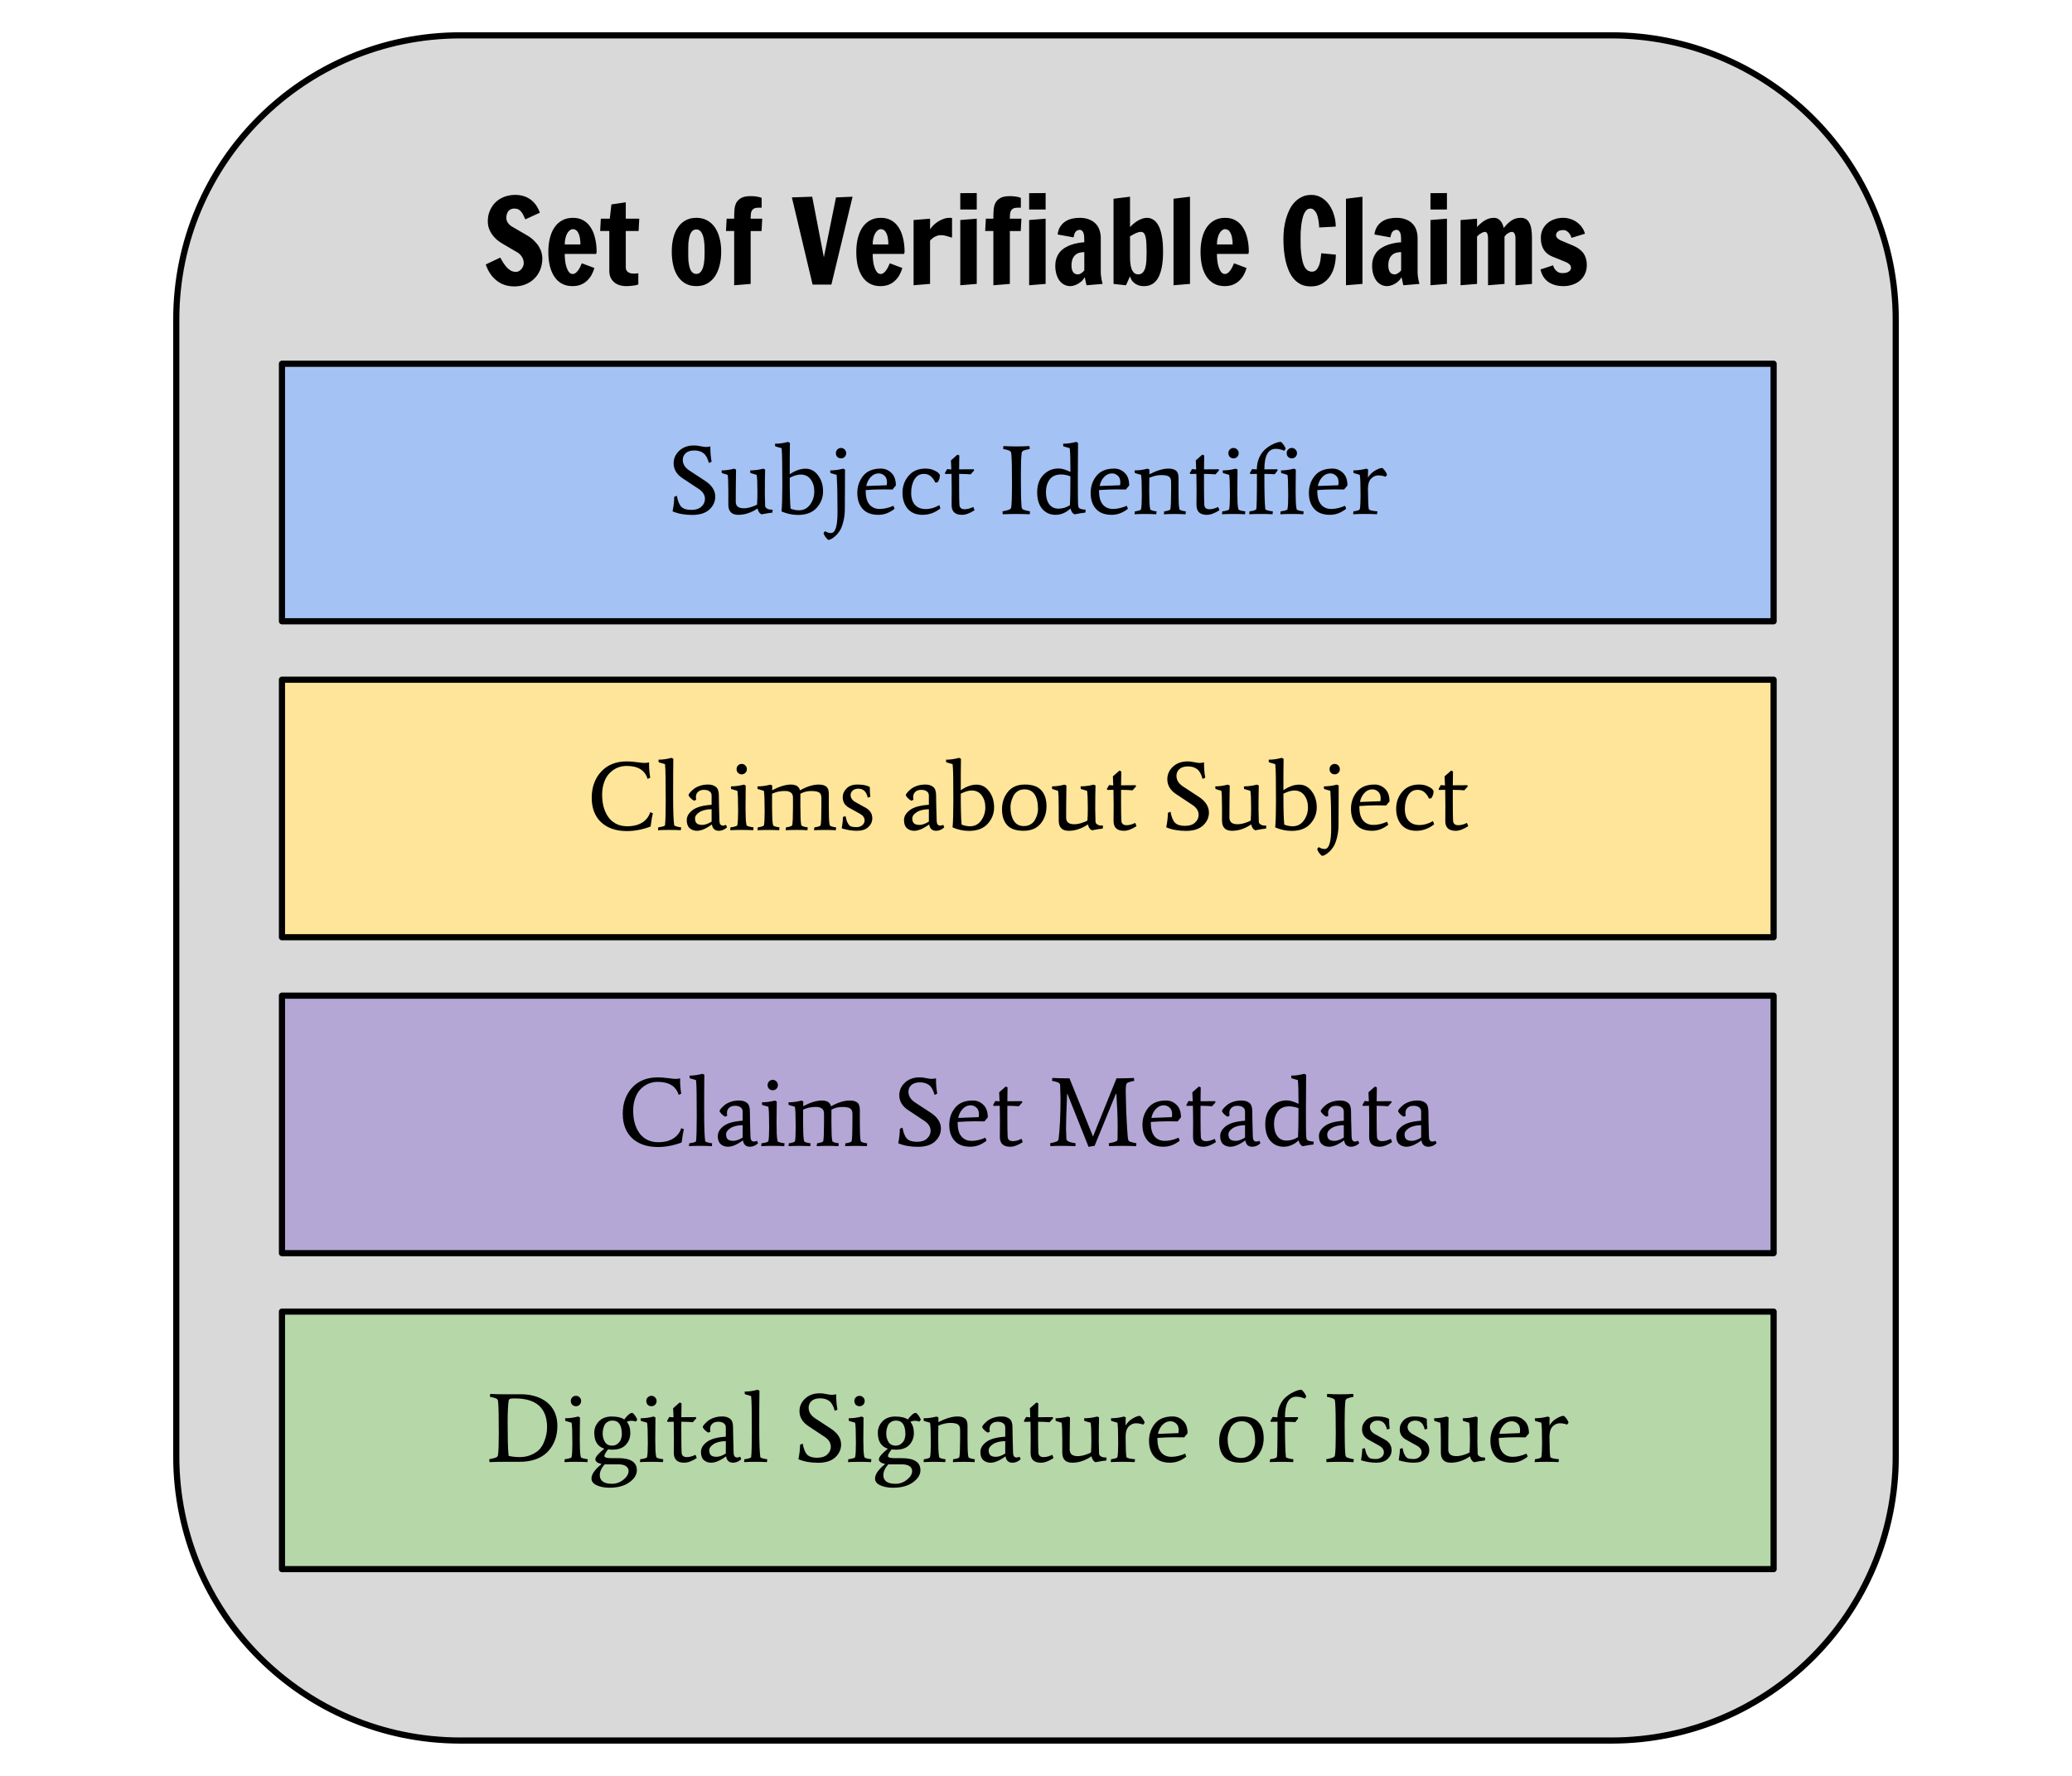 <?xml version="1.0" standalone="yes"?>

<svg version="1.1" viewBox="0.0 0.0 336.0 288.0" fill="none" stroke="none" stroke-linecap="square" stroke-miterlimit="10" xmlns="http://www.w3.org/2000/svg" xmlns:xlink="http://www.w3.org/1999/xlink"><clipPath id="p.0"><path d="m0 0l336.0 0l0 288.0l-336.0 0l0 -288.0z" clip-rule="nonzero"></path></clipPath><g clip-path="url(#p.0)"><path fill="#000000" fill-opacity="0.0" d="m0 0l336.0 0l0 288.0l-336.0 0z" fill-rule="nonzero"></path><path fill="#d9d9d9" d="m28.583 51.822l0 0c0 -25.455 20.635 -46.09 46.09 -46.09l186.654 0l0 0c12.224 0 23.947 4.856 32.591 13.499c8.644 8.644 13.5 20.367 13.5 32.591l0 184.355c0 25.455 -20.635 46.09 -46.09 46.09l-186.654 0c-25.455 0 -46.09 -20.635 -46.09 -46.09z" fill-rule="nonzero"></path><path stroke="#000000" stroke-width="1.0" stroke-linejoin="round" stroke-linecap="butt" d="m28.583 51.822l0 0c0 -25.455 20.635 -46.09 46.09 -46.09l186.654 0l0 0c12.224 0 23.947 4.856 32.591 13.499c8.644 8.644 13.5 20.367 13.5 32.591l0 184.355c0 25.455 -20.635 46.09 -46.09 46.09l-186.654 0c-25.455 0 -46.09 -20.635 -46.09 -46.09z" fill-rule="nonzero"></path><path fill="#000000" d="m85.185 35.574q-0.172 -0.359 -0.312 -0.672q-0.141 -0.312 -0.344 -0.547q-0.188 -0.25 -0.453 -0.391q-0.266 -0.141 -0.688 -0.141q-0.328 0 -0.578 0.125q-0.234 0.109 -0.391 0.312q-0.156 0.203 -0.234 0.484q-0.078 0.266 -0.078 0.562q0 0.234 0.062 0.453q0.078 0.219 0.203 0.391q0.125 0.172 0.281 0.328q0.156 0.141 0.312 0.234l2.312 1.344q0.812 0.453 1.328 0.969q0.516 0.516 0.812 1.016q0.297 0.5 0.406 0.969q0.109 0.469 0.125 0.844q0 1.031 -0.344 1.891q-0.344 0.844 -0.969 1.453q-0.609 0.594 -1.438 0.922q-0.828 0.328 -1.797 0.328q-0.891 0 -1.641 -0.266q-0.734 -0.266 -1.312 -0.75q-0.578 -0.484 -1.0 -1.125q-0.422 -0.656 -0.672 -1.422l2.344 -1.109q0.203 0.344 0.438 0.75q0.25 0.391 0.547 0.75q0.297 0.344 0.672 0.578q0.391 0.234 0.891 0.234q0.25 0 0.469 -0.109q0.234 -0.125 0.406 -0.328q0.172 -0.203 0.281 -0.453q0.109 -0.25 0.109 -0.531q0 -0.562 -0.281 -0.984q-0.266 -0.438 -0.672 -0.703l-2.5 -1.469q-0.516 -0.297 -0.953 -0.672q-0.422 -0.391 -0.75 -0.844q-0.312 -0.469 -0.5 -0.984q-0.172 -0.531 -0.172 -1.141q0 -0.938 0.344 -1.719q0.344 -0.797 0.922 -1.359q0.594 -0.562 1.406 -0.875q0.812 -0.312 1.766 -0.312q1.438 0 2.469 0.734q1.031 0.734 1.531 2.156l-2.359 1.078zm6.392 5.609q0 0.5 0.062 1.078q0.062 0.562 0.219 1.047q0.156 0.484 0.406 0.812q0.25 0.312 0.609 0.312q0.312 0 0.578 -0.25q0.266 -0.25 0.453 -0.562q0.188 -0.312 0.297 -0.594q0.125 -0.281 0.156 -0.328l2.031 0.766q-0.188 0.641 -0.5 1.188q-0.312 0.531 -0.75 0.922q-0.422 0.391 -1.0 0.609q-0.578 0.219 -1.312 0.219q-0.969 0 -1.719 -0.406q-0.734 -0.406 -1.219 -1.141q-0.484 -0.734 -0.734 -1.75q-0.234 -1.031 -0.234 -2.234q0 -1.234 0.25 -2.25q0.25 -1.016 0.75 -1.75q0.5 -0.734 1.25 -1.141q0.75 -0.406 1.75 -0.406q0.953 0 1.672 0.406q0.719 0.406 1.188 1.141q0.484 0.734 0.719 1.75q0.25 1.016 0.25 2.25l-0.031 0.125q-0.016 0.047 -0.031 0.109q0 0.047 0 0.078l-5.109 0zm2.547 -1.547q0 -0.531 -0.078 -0.984q-0.062 -0.453 -0.219 -0.781q-0.141 -0.328 -0.375 -0.516q-0.234 -0.188 -0.578 -0.188q-0.234 0 -0.484 0.188q-0.234 0.188 -0.422 0.516q-0.172 0.328 -0.281 0.781q-0.109 0.453 -0.109 0.984l2.547 0zm4.759 -4.172l0.266 -2.312l2.328 -0.344l0 2.656l2.188 0l-0.109 2.0l-2.078 0l0 5.891q0 0.312 0.125 0.516q0.141 0.203 0.328 0.312q0.203 0.109 0.438 0.156q0.25 0.031 0.484 0.031q0.281 0 0.469 -0.031q0.094 -0.016 0.188 -0.031l0 1.828q-0.203 0.078 -0.5 0.141q-0.25 0.047 -0.641 0.078q-0.375 0.047 -0.891 0.047q-0.438 0 -0.906 -0.125q-0.469 -0.125 -0.859 -0.406q-0.391 -0.297 -0.656 -0.781q-0.25 -0.484 -0.25 -1.203l0 -6.422l-1.484 0l0.109 -2.0l1.453 0zm14.051 10.938q-1.0 0 -1.75 -0.406q-0.75 -0.422 -1.25 -1.156q-0.5 -0.734 -0.75 -1.766q-0.25 -1.031 -0.25 -2.281q0 -1.188 0.25 -2.188q0.25 -1.016 0.75 -1.734q0.5 -0.734 1.25 -1.141q0.75 -0.406 1.75 -0.406q0.969 0 1.719 0.406q0.766 0.406 1.266 1.141q0.5 0.719 0.766 1.734q0.266 1.0 0.266 2.188q0 1.25 -0.266 2.281q-0.266 1.031 -0.766 1.766q-0.5 0.734 -1.266 1.156q-0.75 0.406 -1.719 0.406zm-0.016 -1.984q0.328 0 0.547 -0.172q0.234 -0.188 0.375 -0.469q0.156 -0.297 0.234 -0.672q0.094 -0.375 0.125 -0.781q0.047 -0.406 0.047 -0.797q0.016 -0.391 0.016 -0.734q0 -0.312 -0.016 -0.703q0 -0.391 -0.047 -0.781q-0.031 -0.406 -0.125 -0.781q-0.078 -0.375 -0.234 -0.672q-0.141 -0.297 -0.375 -0.469q-0.219 -0.172 -0.547 -0.172q-0.328 0 -0.562 0.172q-0.219 0.172 -0.375 0.469q-0.141 0.297 -0.219 0.672q-0.078 0.375 -0.125 0.781q-0.031 0.391 -0.031 0.781q0 0.391 0 0.703q0 0.344 0 0.734q0 0.391 0.031 0.797q0.047 0.406 0.125 0.781q0.078 0.375 0.219 0.672q0.141 0.281 0.375 0.469q0.234 0.172 0.562 0.172zm6.137 -6.953l-1.328 0l0.109 -2.0l1.219 0l0 -0.203q0 -0.656 0.047 -1.266q0.047 -0.625 0.297 -1.109q0.266 -0.484 0.797 -0.781q0.547 -0.297 1.5 -0.297q0.5 0 0.844 0.047q0.344 0.047 0.547 0.094q0.25 0.063 0.422 0.141l0 1.594l-0.578 0q-0.422 0 -0.672 0.141q-0.234 0.141 -0.359 0.359q-0.109 0.219 -0.141 0.516q-0.031 0.281 -0.031 0.578l0 0.188l1.875 0l-0.109 2.0l-1.766 0l0 8.578l-2.672 0.219l0 -8.797zm9.356 -5.453l3.297 -0.109l1.891 9.828l1.969 -9.719l2.688 -0.109l-3.438 14.25l-3.047 0l-3.359 -14.141zm13.104 9.172q0 0.5 0.062 1.078q0.062 0.562 0.219 1.047q0.156 0.484 0.406 0.812q0.25 0.312 0.609 0.312q0.312 0 0.578 -0.25q0.266 -0.25 0.453 -0.562q0.188 -0.312 0.297 -0.594q0.125 -0.281 0.156 -0.328l2.031 0.766q-0.188 0.641 -0.5 1.188q-0.312 0.531 -0.75 0.922q-0.422 0.391 -1.0 0.609q-0.578 0.219 -1.312 0.219q-0.969 0 -1.719 -0.406q-0.734 -0.406 -1.219 -1.141q-0.484 -0.734 -0.734 -1.75q-0.234 -1.031 -0.234 -2.234q0 -1.234 0.25 -2.25q0.25 -1.016 0.75 -1.75q0.5 -0.734 1.25 -1.141q0.75 -0.406 1.75 -0.406q0.953 0 1.672 0.406q0.719 0.406 1.188 1.141q0.484 0.734 0.719 1.75q0.25 1.016 0.25 2.25l-0.031 0.125q-0.016 0.047 -0.031 0.109q0 0.047 0 0.078l-5.109 0zm2.547 -1.547q0 -0.531 -0.078 -0.984q-0.062 -0.453 -0.219 -0.781q-0.141 -0.328 -0.375 -0.516q-0.234 -0.188 -0.578 -0.188q-0.234 0 -0.484 0.188q-0.234 0.188 -0.422 0.516q-0.172 0.328 -0.281 0.781q-0.109 0.453 -0.109 0.984l2.547 0zm4.088 -3.953l2.672 -0.219l0 1.719q0.219 -0.312 0.531 -0.641q0.328 -0.328 0.734 -0.594q0.406 -0.266 0.891 -0.438q0.484 -0.188 1.078 -0.188q0.047 0 0.094 0.016q0.062 0 0.109 0q0.047 0.016 0.125 0.016l0 3.188q-0.438 -0.125 -0.891 -0.266q-0.438 -0.141 -0.891 -0.141q-0.453 0 -0.891 0.203q-0.438 0.188 -0.891 0.688l0 7.016l-2.672 0.219l0 -10.578zm7.57 0l2.672 -0.219l0 10.578l-2.672 0.219l0 -10.578zm2.672 -4.375l0 2.672l-2.672 0l0 -2.656l2.672 -0.016zm2.695 6.156l-1.328 0l0.109 -2.0l1.219 0l0 -0.203q0 -0.656 0.047 -1.266q0.047 -0.625 0.297 -1.109q0.266 -0.484 0.797 -0.781q0.547 -0.297 1.5 -0.297q0.5 0 0.844 0.047q0.344 0.047 0.547 0.094q0.25 0.063 0.422 0.141l0 1.594l-0.578 0q-0.422 0 -0.672 0.141q-0.234 0.141 -0.359 0.359q-0.109 0.219 -0.141 0.516q-0.031 0.281 -0.031 0.578l0 0.188l1.875 0l-0.109 2.0l-1.766 0l0 8.578l-2.672 0.219l0 -8.797zm5.801 -1.781l2.672 -0.219l0 10.578l-2.672 0.219l0 -10.578zm2.672 -4.375l0 2.672l-2.672 0l0 -2.656l2.672 -0.016zm1.57 11.813q0 -0.766 0.219 -1.328q0.219 -0.578 0.578 -0.984q0.375 -0.422 0.859 -0.688q0.484 -0.281 1.0 -0.453q0.531 -0.172 1.062 -0.266q0.531 -0.094 0.984 -0.109q0 -0.375 -0.016 -0.734q0 -0.359 -0.078 -0.641q-0.062 -0.281 -0.234 -0.453q-0.156 -0.188 -0.438 -0.188q-0.234 0 -0.406 0.109q-0.172 0.109 -0.297 0.281q-0.109 0.172 -0.172 0.391q-0.062 0.219 -0.094 0.438l-2.594 -0.469q0.109 -0.797 0.453 -1.312q0.359 -0.531 0.844 -0.828q0.5 -0.312 1.094 -0.438q0.594 -0.125 1.172 -0.125q0.906 0 1.547 0.266q0.656 0.25 1.078 0.703q0.422 0.438 0.609 1.031q0.203 0.594 0.203 1.281l0 5.531q0 0.312 0.047 0.656q0.047 0.328 0.094 0.609q0.062 0.328 0.156 0.641l-2.609 0.219l-0.297 -1.312q-0.156 0.297 -0.406 0.562q-0.25 0.25 -0.578 0.453q-0.312 0.203 -0.672 0.312q-0.344 0.125 -0.688 0.125q-0.547 0 -1.0 -0.25q-0.438 -0.234 -0.766 -0.672q-0.312 -0.453 -0.484 -1.047q-0.172 -0.594 -0.172 -1.312zm2.625 -0.047q0 0.641 0.25 1.031q0.25 0.391 0.797 0.391q0.188 0 0.359 -0.094q0.188 -0.109 0.344 -0.219q0.172 -0.141 0.328 -0.328l0 -2.969q-0.438 0 -0.828 0.109q-0.375 0.109 -0.656 0.375q-0.281 0.25 -0.438 0.672q-0.156 0.422 -0.156 1.031zm6.818 2.969l0 -13.812l2.672 -0.328l0 4.922q0.312 -0.328 0.656 -0.609q0.344 -0.281 0.688 -0.469q0.359 -0.203 0.719 -0.312q0.359 -0.109 0.703 -0.109q0.531 0 1.0 0.297q0.469 0.281 0.828 0.922q0.359 0.641 0.562 1.703q0.203 1.047 0.203 2.562q0 1.453 -0.203 2.5q-0.203 1.047 -0.594 1.75q-0.391 0.688 -0.969 1.016q-0.562 0.328 -1.297 0.328q-0.375 0 -0.672 -0.062q-0.281 -0.062 -0.516 -0.188q-0.234 -0.109 -0.406 -0.25q-0.172 -0.141 -0.297 -0.281q-0.281 -0.359 -0.406 -0.812l-0.656 1.453l-2.016 -0.219zm2.672 -4.344q0 0.828 0.109 1.375q0.109 0.547 0.297 0.859q0.188 0.312 0.422 0.438q0.234 0.125 0.469 0.125q0.5 0 0.766 -0.297q0.281 -0.297 0.422 -0.797q0.141 -0.516 0.172 -1.188q0.031 -0.672 0.031 -1.406q0 -0.672 -0.031 -1.25q-0.016 -0.594 -0.109 -1.016q-0.078 -0.438 -0.266 -0.688q-0.188 -0.25 -0.516 -0.25q-0.25 0 -0.562 0.109q-0.297 0.109 -0.562 0.25q-0.312 0.172 -0.641 0.359l0 3.375zm7.054 -9.469l2.672 -0.328l0 14.141l-2.672 0.219l0 -14.031zm7.039 8.953q0 0.5 0.062 1.078q0.062 0.562 0.219 1.047q0.156 0.484 0.406 0.812q0.25 0.312 0.609 0.312q0.312 0 0.578 -0.25q0.266 -0.25 0.453 -0.562q0.188 -0.312 0.297 -0.594q0.125 -0.281 0.156 -0.328l2.031 0.766q-0.188 0.641 -0.5 1.188q-0.312 0.531 -0.75 0.922q-0.422 0.391 -1.0 0.609q-0.578 0.219 -1.312 0.219q-0.969 0 -1.719 -0.406q-0.734 -0.406 -1.219 -1.141q-0.484 -0.734 -0.734 -1.75q-0.234 -1.031 -0.234 -2.234q0 -1.234 0.25 -2.25q0.25 -1.016 0.75 -1.75q0.5 -0.734 1.25 -1.141q0.75 -0.406 1.75 -0.406q0.953 0 1.672 0.406q0.719 0.406 1.188 1.141q0.484 0.734 0.719 1.75q0.25 1.016 0.25 2.25l-0.031 0.125q-0.016 0.047 -0.031 0.109q0 0.047 0 0.078l-5.109 0zm2.547 -1.547q0 -0.531 -0.078 -0.984q-0.062 -0.453 -0.219 -0.781q-0.141 -0.328 -0.375 -0.516q-0.234 -0.188 -0.578 -0.188q-0.234 0 -0.484 0.188q-0.234 0.188 -0.422 0.516q-0.172 0.328 -0.281 0.781q-0.109 0.453 -0.109 0.984l2.547 0zm16.736 1.656q0 1.0 -0.25 1.938q-0.234 0.922 -0.75 1.641q-0.5 0.719 -1.266 1.156q-0.75 0.422 -1.781 0.422q-0.891 0 -1.578 -0.312q-0.672 -0.328 -1.172 -0.891q-0.484 -0.562 -0.812 -1.297q-0.328 -0.75 -0.531 -1.609q-0.188 -0.859 -0.281 -1.781q-0.078 -0.922 -0.078 -1.828q0 -0.797 0.094 -1.641q0.109 -0.844 0.328 -1.625q0.234 -0.797 0.578 -1.5q0.359 -0.703 0.859 -1.219q0.516 -0.531 1.172 -0.828q0.656 -0.312 1.484 -0.312q0.938 0 1.672 0.453q0.75 0.453 1.25 1.188q0.5 0.719 0.766 1.641q0.281 0.906 0.281 1.859l-2.688 0.141q0 -0.078 -0.016 -0.328q-0.016 -0.266 -0.062 -0.594q-0.047 -0.344 -0.141 -0.719q-0.078 -0.375 -0.234 -0.688q-0.156 -0.312 -0.406 -0.516q-0.234 -0.219 -0.578 -0.219q-0.328 0 -0.578 0.219q-0.25 0.219 -0.422 0.594q-0.172 0.359 -0.281 0.859q-0.109 0.484 -0.188 1.031q-0.062 0.547 -0.094 1.109q-0.016 0.562 -0.016 1.094q0 0.672 0.016 1.328q0.031 0.656 0.109 1.25q0.078 0.594 0.203 1.109q0.125 0.5 0.328 0.875q0.203 0.359 0.5 0.562q0.297 0.203 0.688 0.203q0.438 0 0.703 -0.281q0.281 -0.297 0.453 -0.734q0.172 -0.453 0.234 -0.969q0.078 -0.531 0.125 -1.0l2.359 0.219zm1.644 -9.062l2.672 -0.328l0 14.141l-2.672 0.219l0 -14.031zm4.242 10.891q0 -0.766 0.219 -1.328q0.219 -0.578 0.578 -0.984q0.375 -0.422 0.859 -0.688q0.484 -0.281 1.0 -0.453q0.531 -0.172 1.062 -0.266q0.531 -0.094 0.984 -0.109q0 -0.375 -0.016 -0.734q0 -0.359 -0.078 -0.641q-0.062 -0.281 -0.234 -0.453q-0.156 -0.188 -0.438 -0.188q-0.234 0 -0.406 0.109q-0.172 0.109 -0.297 0.281q-0.109 0.172 -0.172 0.391q-0.062 0.219 -0.094 0.438l-2.594 -0.469q0.109 -0.797 0.453 -1.312q0.359 -0.531 0.844 -0.828q0.5 -0.312 1.094 -0.438q0.594 -0.125 1.172 -0.125q0.906 0 1.547 0.266q0.656 0.25 1.078 0.703q0.422 0.438 0.609 1.031q0.203 0.594 0.203 1.281l0 5.531q0 0.312 0.047 0.656q0.047 0.328 0.094 0.609q0.062 0.328 0.156 0.641l-2.609 0.219l-0.297 -1.312q-0.156 0.297 -0.406 0.562q-0.25 0.25 -0.578 0.453q-0.312 0.203 -0.672 0.312q-0.344 0.125 -0.688 0.125q-0.547 0 -1.0 -0.25q-0.438 -0.234 -0.766 -0.672q-0.312 -0.453 -0.484 -1.047q-0.172 -0.594 -0.172 -1.312zm2.625 -0.047q0 0.641 0.25 1.031q0.25 0.391 0.797 0.391q0.188 0 0.359 -0.094q0.188 -0.109 0.344 -0.219q0.172 -0.141 0.328 -0.328l0 -2.969q-0.438 0 -0.828 0.109q-0.375 0.109 -0.656 0.375q-0.281 0.25 -0.438 0.672q-0.156 0.422 -0.156 1.031zm6.834 -7.391l2.672 -0.219l0 10.578l-2.672 0.219l0 -10.578zm2.672 -4.375l0 2.672l-2.672 0l0 -2.656l2.672 -0.016zm11.117 7.406q0 -0.547 -0.156 -0.828q-0.156 -0.281 -0.391 -0.281q-0.281 0 -0.5 0.125q-0.219 0.125 -0.391 0.25q-0.188 0.172 -0.344 0.391l0 7.672l-2.672 0.219l0 -7.562q0 -0.594 -0.141 -0.844q-0.141 -0.25 -0.312 -0.25q-0.266 0 -0.5 0.125q-0.234 0.125 -0.422 0.25q-0.219 0.172 -0.406 0.391l0 7.672l-2.672 0.219l0 -10.578l2.672 -0.219l0 1.359q0.562 -0.656 1.266 -1.078q0.703 -0.422 1.484 -0.422q0.547 0 0.953 0.391q0.422 0.375 0.625 1.266q0.578 -0.766 1.234 -1.203q0.656 -0.453 1.516 -0.453q0.531 0 0.875 0.219q0.344 0.219 0.547 0.641q0.219 0.406 0.312 1.016q0.094 0.609 0.094 1.375l0 7.469l-2.672 0.219l0 -7.547zm6.093 4.312q0.094 0.359 0.297 0.641q0.172 0.234 0.469 0.438q0.312 0.188 0.797 0.188q0.188 0 0.422 -0.031q0.234 -0.047 0.438 -0.141q0.203 -0.109 0.344 -0.266q0.141 -0.172 0.141 -0.422q0 -0.344 -0.25 -0.562q-0.234 -0.219 -0.547 -0.359l-2.234 -0.906q-0.906 -0.359 -1.391 -1.125q-0.469 -0.766 -0.469 -1.875q0 -0.797 0.297 -1.406q0.312 -0.625 0.812 -1.031q0.5 -0.422 1.141 -0.625q0.656 -0.219 1.359 -0.219q0.578 0 1.125 0.172q0.562 0.156 1.047 0.5q0.484 0.328 0.844 0.812q0.359 0.469 0.531 1.094l-2.188 0.672q-0.094 -0.344 -0.281 -0.625q-0.156 -0.25 -0.422 -0.438q-0.25 -0.203 -0.641 -0.203q-0.219 0 -0.422 0.047q-0.203 0.031 -0.375 0.141q-0.156 0.109 -0.266 0.281q-0.094 0.156 -0.094 0.375q0 0.172 0.094 0.328q0.109 0.141 0.25 0.25q0.141 0.109 0.297 0.203q0.156 0.078 0.297 0.125l1.891 0.797q0.453 0.203 0.844 0.469q0.391 0.266 0.688 0.641q0.297 0.375 0.453 0.875q0.172 0.484 0.172 1.141q0 0.859 -0.328 1.5q-0.312 0.641 -0.844 1.078q-0.531 0.422 -1.203 0.625q-0.672 0.219 -1.359 0.219q-0.812 0 -1.453 -0.188q-0.641 -0.188 -1.109 -0.531q-0.469 -0.359 -0.781 -0.859q-0.297 -0.516 -0.438 -1.125l2.047 -0.672z" fill-rule="nonzero"></path><path fill="#b6d7a8" d="m45.724 212.706l241.89 0l0 41.764l-241.89 0z" fill-rule="nonzero"></path><path stroke="#000000" stroke-width="1.0" stroke-linejoin="round" stroke-linecap="butt" d="m45.724 212.706l241.89 0l0 41.764l-241.89 0z" fill-rule="nonzero"></path><path fill="#000000" d="m81.635 226.113l2.844 0q1.859 0 3.312 0.719q1.625 0.828 2.25 2.422q0.344 0.891 0.344 1.969q0 2.578 -1.578 4.219q-1.578 1.625 -4.594 1.625l-2.578 0q-1.25 0 -2.25 0.047l-0.047 -0.469q0.812 -0.156 1.094 -0.281q0.297 -0.125 0.328 -0.406q0.125 -0.938 0.125 -3.422q0 -4.016 -0.094 -5.0l-0.031 -0.328q-0.031 -0.281 -0.297 -0.406q-0.25 -0.125 -1.016 -0.281l0.047 -0.469q1.0 0.062 2.141 0.062zm0.859 10.0q0.875 0.188 1.844 0.188q0.984 0 1.859 -0.391q0.875 -0.391 1.344 -0.922q0.469 -0.547 0.734 -1.281q0.438 -1.094 0.438 -2.234q0 -4.688 -5.219 -4.688q-0.578 0 -0.766 0.062q-0.172 0.062 -0.234 0.266q-0.172 1.047 -0.172 3.516q0 3.859 0.125 5.109l0.047 0.375zm11.492 -8.297q-0.234 0.234 -0.594 0.234q-0.344 0 -0.594 -0.234q-0.234 -0.25 -0.234 -0.609q0 -0.359 0.234 -0.594q0.25 -0.25 0.594 -0.25q0.359 0 0.594 0.25q0.25 0.234 0.25 0.594q0 0.359 -0.25 0.609zm0.062 2.047l-0.031 3.547q0 2.062 0.125 2.688l0.047 0.203q0.016 0.109 0.406 0.219q0.391 0.094 0.719 0.125l-0.047 0.469q-0.766 -0.047 -1.875 -0.047q-1.094 0 -1.859 0.047l0.047 -0.469q0.328 -0.031 0.703 -0.125q0.391 -0.109 0.406 -0.219q0.125 -0.562 0.125 -2.25q0 -2.719 -0.125 -3.328l-1.016 -0.297l-0.031 -0.422q1.016 0 2.109 -0.281l0.297 0.141zm8.463 -0.734q0.141 0 0.422 0.375q0.297 0.375 0.406 0.75l-0.25 0.297q-0.281 -0.141 -0.688 -0.141q-0.391 0 -0.75 0.172q0.562 0.688 0.562 1.812q0 1.125 -0.734 1.922q-0.734 0.781 -2.172 0.781q-0.375 0 -0.703 -0.047q-0.594 0.766 -0.594 1.062q0 0.359 1.031 0.359l1.203 0q3.031 0 3.031 1.953q0 1.094 -1.219 1.969q-1.203 0.875 -3.234 0.875q-1.188 0 -2.047 -0.391q-0.859 -0.391 -0.859 -1.109q0 -1.016 1.641 -2.344q-1.016 -0.234 -1.016 -0.766q0 -0.547 1.453 -1.719q-1.625 -0.516 -1.625 -2.578q0 -1.062 0.734 -1.844q0.75 -0.797 2.094 -0.797q1.359 0 2.031 0.484q0.203 -0.312 0.594 -0.688q0.406 -0.391 0.688 -0.391zm-5.25 10.109q0 0.625 0.453 1.0q0.469 0.391 1.516 0.391q1.062 0 1.875 -0.672q0.828 -0.656 0.828 -1.406q0 -0.469 -0.422 -0.781q-0.422 -0.297 -1.297 -0.297l-2.156 0q-0.797 0.891 -0.797 1.766zm2.062 -8.859q-0.469 0 -0.812 0.219q-0.344 0.219 -0.5 0.547q-0.281 0.641 -0.281 1.359q0 0.719 0.359 1.328q0.359 0.609 1.172 0.609q0.562 0 0.938 -0.344q0.391 -0.344 0.5 -0.703q0.125 -0.375 0.141 -0.781q0 -2.234 -1.516 -2.234zm6.903 -2.562q-0.234 0.234 -0.594 0.234q-0.344 0 -0.594 -0.234q-0.234 -0.25 -0.234 -0.609q0 -0.359 0.234 -0.594q0.25 -0.25 0.594 -0.25q0.359 0 0.594 0.25q0.25 0.234 0.25 0.594q0 0.359 -0.25 0.609zm0.062 2.047l-0.031 3.547q0 2.062 0.125 2.688l0.047 0.203q0.016 0.109 0.406 0.219q0.391 0.094 0.719 0.125l-0.047 0.469q-0.766 -0.047 -1.875 -0.047q-1.094 0 -1.859 0.047l0.047 -0.469q0.328 -0.031 0.703 -0.125q0.391 -0.109 0.406 -0.219q0.125 -0.562 0.125 -2.25q0 -2.719 -0.125 -3.328l-1.016 -0.297l-0.031 -0.422q1.016 0 2.109 -0.281l0.297 0.141zm4.65 7.344q-1.672 0 -1.672 -1.594q0.016 -1.406 0.016 -2.578q0 -1.188 -0.031 -2.469l-1.016 0.016l-0.047 -0.172l0.359 -0.625q0.219 0.047 0.672 0.062l-0.062 -1.469l1.062 -0.938l0.297 0.141q-0.031 1.188 -0.031 2.25l2.359 -0.016l0.078 0.188l-0.578 0.641q-0.547 -0.062 -1.859 -0.078l0 2.141q0 2.0 0.047 2.875q0.047 0.719 0.844 0.719q0.641 0 1.406 -0.375l0.203 0.531q-1.141 0.75 -2.047 0.75zm6.763 -3.5q-1.312 0.031 -2.0 0.5q-0.688 0.453 -0.688 1.0q0 0.547 0.281 0.797q0.281 0.25 0.906 0.25q0.625 0 1.5 -0.531l0 -2.016zm1.172 3.5q-0.969 0 -1.125 -1.031q-1.406 1.031 -2.438 1.031q-0.688 0 -1.172 -0.422q-0.469 -0.422 -0.469 -1.312q0 -0.906 0.953 -1.625q0.953 -0.719 3.078 -0.859l0 -1.484q0 -0.453 -0.328 -0.688q-0.328 -0.25 -0.922 -0.25q-0.594 0 -0.953 0.328q-0.344 0.328 -0.344 0.844q0 0.188 0.047 0.438l-0.344 0.156q-0.328 -0.172 -0.609 -0.469q-0.281 -0.312 -0.281 -0.453q0 -0.141 0.219 -0.391q0.219 -0.266 0.578 -0.562q0.375 -0.312 0.984 -0.531q0.625 -0.219 1.391 -0.219q0.766 0 1.25 0.375q0.484 0.375 0.484 1.359q0 0.984 0.094 4.156q0.016 0.766 0.578 0.766q0.234 0 0.484 -0.125l0.172 0.406q-0.609 0.562 -1.328 0.562zm4.281 -11.672q-0.031 2.0 -0.031 5.859q0 3.844 0.172 4.906q0.016 0.109 0.422 0.219q0.406 0.109 0.703 0.125l-0.047 0.469q-0.766 -0.047 -1.859 -0.047q-1.078 0 -1.859 0.047l0.062 -0.469q0.328 -0.031 0.703 -0.125q0.375 -0.109 0.391 -0.219q0.109 -1.047 0.109 -4.0q0 -4.812 -0.094 -5.641l-0.031 -0.266l-1.016 -0.297l-0.031 -0.422q1.016 0 2.109 -0.297l0.297 0.156zm12.211 3.266q-0.312 -1.172 -0.891 -1.594q-0.562 -0.438 -1.484 -0.438q-0.906 0 -1.391 0.438q-0.469 0.438 -0.469 1.078q0 1.031 1.062 1.734l2.531 1.656q1.672 1.094 1.672 2.578q0 1.203 -0.953 2.094q-0.953 0.875 -2.781 0.875q-1.828 0 -3.188 -0.578q0.266 -1.312 0.266 -2.344l0.422 -0.188q0.25 1.312 0.75 1.812q0.516 0.484 1.594 0.484q1.078 0 1.641 -0.531q0.578 -0.531 0.578 -1.25q0 -0.969 -1.047 -1.641l-2.547 -1.688q-1.484 -0.953 -1.484 -2.453q0 -1.172 0.906 -2.031q0.922 -0.859 2.391 -0.859q0.484 0 1.062 0.125q0.594 0.125 0.891 0.125q0.312 0 0.703 -0.094l0 0.234q0 1.172 0.203 2.25l-0.438 0.203zm4.604 -0.984q-0.234 0.234 -0.594 0.234q-0.344 0 -0.594 -0.234q-0.234 -0.25 -0.234 -0.609q0 -0.359 0.234 -0.594q0.25 -0.25 0.594 -0.25q0.359 0 0.594 0.25q0.25 0.234 0.25 0.594q0 0.359 -0.25 0.609zm0.062 2.047l-0.031 3.547q0 2.062 0.125 2.688l0.047 0.203q0.016 0.109 0.406 0.219q0.391 0.094 0.719 0.125l-0.047 0.469q-0.766 -0.047 -1.875 -0.047q-1.094 0 -1.859 0.047l0.047 -0.469q0.328 -0.031 0.703 -0.125q0.391 -0.109 0.406 -0.219q0.125 -0.562 0.125 -2.25q0 -2.719 -0.125 -3.328l-1.016 -0.297l-0.031 -0.422q1.016 0 2.109 -0.281l0.297 0.141zm8.463 -0.734q0.141 0 0.422 0.375q0.297 0.375 0.406 0.75l-0.25 0.297q-0.281 -0.141 -0.688 -0.141q-0.391 0 -0.75 0.172q0.562 0.688 0.562 1.812q0 1.125 -0.734 1.922q-0.734 0.781 -2.172 0.781q-0.375 0 -0.703 -0.047q-0.594 0.766 -0.594 1.062q0 0.359 1.031 0.359l1.203 0q3.031 0 3.031 1.953q0 1.094 -1.219 1.969q-1.203 0.875 -3.234 0.875q-1.188 0 -2.047 -0.391q-0.859 -0.391 -0.859 -1.109q0 -1.016 1.641 -2.344q-1.016 -0.234 -1.016 -0.766q0 -0.547 1.453 -1.719q-1.625 -0.516 -1.625 -2.578q0 -1.062 0.734 -1.844q0.75 -0.797 2.094 -0.797q1.359 0 2.031 0.484q0.203 -0.312 0.594 -0.688q0.406 -0.391 0.688 -0.391zm-5.25 10.109q0 0.625 0.453 1.0q0.469 0.391 1.516 0.391q1.062 0 1.875 -0.672q0.828 -0.656 0.828 -1.406q0 -0.469 -0.422 -0.781q-0.422 -0.297 -1.297 -0.297l-2.156 0q-0.797 0.891 -0.797 1.766zm2.062 -8.859q-0.469 0 -0.812 0.219q-0.344 0.219 -0.5 0.547q-0.281 0.641 -0.281 1.359q0 0.719 0.359 1.328q0.359 0.609 1.172 0.609q0.562 0 0.938 -0.344q0.391 -0.344 0.5 -0.703q0.125 -0.375 0.141 -0.781q0 -2.234 -1.516 -2.234zm6.856 0.812l-0.016 2.219q0 2.062 0.125 2.688l0.031 0.203q0.016 0.109 0.359 0.219q0.344 0.094 0.672 0.125l-0.047 0.469q-0.766 -0.047 -1.766 -0.047q-0.984 0 -1.75 0.047l0.047 -0.469q0.297 -0.031 0.641 -0.125q0.344 -0.109 0.359 -0.219q0.125 -0.562 0.125 -2.25q0 -2.719 -0.125 -3.328l-1.016 -0.297l-0.031 -0.422q1.016 0 2.109 -0.281l0.297 0.141l0 0.766q1.781 -0.922 3.094 -0.922q0.797 0 1.203 0.328q0.422 0.312 0.422 1.188l0 2.188q0 2.062 0.109 2.688l0.047 0.203q0.031 0.109 0.375 0.219q0.344 0.094 0.656 0.125l-0.047 0.469q-0.766 -0.047 -1.766 -0.047q-0.984 0 -1.75 0.047l0.047 -0.469q0.297 -0.031 0.641 -0.125q0.344 -0.109 0.359 -0.219q0.125 -0.562 0.125 -2.891l0 -1.562q0 -0.625 -0.375 -0.859q-0.359 -0.234 -1.234 -0.234q-0.875 0 -1.922 0.438zm10.851 2.516q-1.312 0.031 -2.0 0.5q-0.688 0.453 -0.688 1.0q0 0.547 0.281 0.797q0.281 0.25 0.906 0.25q0.625 0 1.5 -0.531l0 -2.016zm1.172 3.5q-0.969 0 -1.125 -1.031q-1.406 1.031 -2.438 1.031q-0.688 0 -1.172 -0.422q-0.469 -0.422 -0.469 -1.312q0 -0.906 0.953 -1.625q0.953 -0.719 3.078 -0.859l0 -1.484q0 -0.453 -0.328 -0.688q-0.328 -0.25 -0.922 -0.25q-0.594 0 -0.953 0.328q-0.344 0.328 -0.344 0.844q0 0.188 0.047 0.438l-0.344 0.156q-0.328 -0.172 -0.609 -0.469q-0.281 -0.312 -0.281 -0.453q0 -0.141 0.219 -0.391q0.219 -0.266 0.578 -0.562q0.375 -0.312 0.984 -0.531q0.625 -0.219 1.391 -0.219q0.766 0 1.25 0.375q0.484 0.375 0.484 1.359q0 0.984 0.094 4.156q0.016 0.766 0.578 0.766q0.234 0 0.484 -0.125l0.172 0.406q-0.609 0.562 -1.328 0.562zm4.609 0q-1.672 0 -1.672 -1.594q0.016 -1.406 0.016 -2.578q0 -1.188 -0.031 -2.469l-1.016 0.016l-0.047 -0.172l0.359 -0.625q0.219 0.047 0.672 0.062l-0.062 -1.469l1.062 -0.938l0.297 0.141q-0.031 1.188 -0.031 2.25l2.359 -0.016l0.078 0.188l-0.578 0.641q-0.547 -0.062 -1.859 -0.078l0 2.141q0 2.0 0.047 2.875q0.047 0.719 0.844 0.719q0.641 0 1.406 -0.375l0.203 0.531q-1.141 0.75 -2.047 0.75zm5.091 0q-1.625 0 -1.625 -1.656l0 -2.141q0 -2.156 -0.109 -2.688l-0.953 -0.297l-0.031 -0.422q0.953 0 2.031 -0.281l0.312 0.141q-0.047 2.859 -0.047 5.203q0 1.078 1.297 1.078q0.547 0 1.156 -0.188q0.625 -0.188 1.0 -0.406q0.062 -0.875 0.062 -2.031q0 -2.188 -0.125 -2.797l-1.016 -0.297l-0.031 -0.422q1.031 0 2.125 -0.281l0.297 0.141q-0.047 1.203 -0.047 3.969l0.047 1.875q0 0.266 0.219 0.422q0.219 0.156 0.422 0.203q0.203 0.031 0.578 0.047l-0.047 0.469q-0.578 0.047 -1.75 0.281q-0.484 -0.203 -0.656 -0.953q-1.531 1.031 -3.109 1.031zm10.925 -7.594q0.125 0 0.422 0.375q0.297 0.375 0.391 0.734l-0.234 0.312q-0.578 -0.219 -1.203 -0.219q-0.625 0 -1.141 0.516q-0.516 0.516 -0.516 1.672q0.016 2.812 0.141 3.281q0.016 0.125 0.453 0.234q0.453 0.094 0.938 0.125l-0.062 0.469q-0.766 -0.047 -1.938 -0.047q-1.172 0 -1.938 0.047l0.047 -0.469q0.312 -0.031 0.656 -0.125q0.359 -0.109 0.375 -0.219q0.125 -0.562 0.125 -2.25q0 -2.719 -0.125 -3.328l-1.016 -0.297l-0.031 -0.422q1.016 0 2.109 -0.281l0.297 0.141q-0.031 0.25 -0.031 1.312q0.469 -0.766 1.172 -1.156q0.719 -0.406 1.109 -0.406zm6.329 2.328q0 -0.734 -0.422 -1.094q-0.406 -0.359 -0.922 -0.359q-0.75 0 -1.297 0.594q-0.547 0.594 -0.719 1.453l3.312 -0.125q0.047 -0.234 0.047 -0.469zm-1.391 5.266q-1.703 0 -2.562 -0.969q-0.859 -0.969 -0.859 -2.578q0 -1.609 0.953 -2.781q0.953 -1.172 2.875 -1.172q0.969 0 1.688 0.688q0.734 0.688 0.734 2.047l-0.547 0.656q-0.094 -0.016 -1.516 -0.016q-1.406 0 -2.828 0.109l0 0.141q0 1.469 0.609 2.203q0.609 0.719 1.656 0.719q1.062 0 2.234 -0.516l0.188 0.484q-1.234 0.984 -2.625 0.984zm11.594 -6.719q-0.656 0 -1.141 0.328q-0.469 0.328 -0.688 0.828q-0.438 0.906 -0.438 1.734q0 1.312 0.531 2.188q0.531 0.875 1.656 0.875q0.609 0 1.078 -0.281q0.469 -0.281 0.703 -0.719q0.469 -0.844 0.5 -1.672q0 -3.281 -2.203 -3.281zm0.078 -0.781q1.828 0 2.656 0.938q0.844 0.922 0.844 2.578q0 1.656 -0.953 2.828q-0.953 1.156 -2.781 1.156q-1.828 0 -2.656 -0.922q-0.828 -0.922 -0.828 -2.562q0 -1.641 0.953 -2.828q0.953 -1.188 2.766 -1.188zm8.277 7.406q-0.766 -0.047 -1.891 -0.047q-1.125 0 -1.891 0.047l0.047 -0.469q0.312 -0.031 0.688 -0.125q0.375 -0.109 0.391 -0.219q0.125 0 0.125 -5.734l-1.094 0.016l-0.047 -0.172l0.359 -0.625q0.234 0.031 0.766 0.062q0 -1.031 0.359 -1.859q0.375 -0.844 0.875 -1.297q0.5 -0.469 1.094 -0.797q0.953 -0.516 1.531 -0.516q0.125 0 0.422 0.391q0.297 0.375 0.391 0.734l-0.234 0.312q-0.688 -0.312 -1.375 -0.312q-1.844 0 -1.844 3.328l2.078 -0.016l0.078 0.188l-0.484 0.625q-0.547 -0.047 -1.672 -0.062q0 4.453 0.156 5.734q0.031 0.109 0.469 0.219q0.438 0.109 0.75 0.125l-0.047 0.469zm8.478 -9.906q-0.125 0.953 -0.125 3.422q0 4.016 0.094 5.0l0.031 0.328q0.031 0.297 0.297 0.422q0.281 0.109 1.062 0.266l-0.047 0.469q-1.0 -0.047 -2.188 -0.047q-1.188 0 -2.188 0.047l-0.047 -0.469q0.812 -0.156 1.094 -0.281q0.297 -0.125 0.328 -0.406q0.125 -0.938 0.125 -3.422q0 -4.016 -0.094 -5.0l-0.031 -0.328q-0.031 -0.281 -0.297 -0.406q-0.25 -0.125 -1.016 -0.281l0.047 -0.469q1.0 0.062 2.109 0.062q1.109 0 2.109 -0.062l0.047 0.469q-0.766 0.156 -1.031 0.281q-0.25 0.125 -0.281 0.406zm6.847 2.781l0.234 0.125q0 1.031 0.094 1.578l-0.422 0.141q-0.203 -0.812 -0.578 -1.125q-0.375 -0.328 -0.953 -0.328q-0.578 0 -0.922 0.312q-0.328 0.297 -0.328 0.719q0 0.719 0.828 1.172l1.641 0.906q1.047 0.594 1.047 1.703q0 0.812 -0.656 1.422q-0.641 0.594 -1.844 0.594q-1.188 0 -2.453 -0.391q0.188 -1.125 0.188 -1.844l0.422 -0.141q0.141 0.578 0.203 0.781q0.078 0.203 0.266 0.516q0.188 0.297 0.469 0.391q0.297 0.094 0.844 0.094q0.562 0 0.938 -0.312q0.375 -0.328 0.375 -0.766q0 -0.672 -0.766 -1.094l-1.719 -0.953q-1.062 -0.562 -1.062 -1.719q0 -0.812 0.625 -1.438q0.625 -0.625 1.734 -0.625q1.125 0 1.797 0.281zm6.112 0l0.234 0.125q0 1.031 0.094 1.578l-0.422 0.141q-0.203 -0.812 -0.578 -1.125q-0.375 -0.328 -0.953 -0.328q-0.578 0 -0.922 0.312q-0.328 0.297 -0.328 0.719q0 0.719 0.828 1.172l1.641 0.906q1.047 0.594 1.047 1.703q0 0.812 -0.656 1.422q-0.641 0.594 -1.844 0.594q-1.188 0 -2.453 -0.391q0.188 -1.125 0.188 -1.844l0.422 -0.141q0.141 0.578 0.203 0.781q0.078 0.203 0.266 0.516q0.188 0.297 0.469 0.391q0.297 0.094 0.844 0.094q0.562 0 0.938 -0.312q0.375 -0.328 0.375 -0.766q0 -0.672 -0.766 -1.094l-1.719 -0.953q-1.062 -0.562 -1.062 -1.719q0 -0.812 0.625 -1.438q0.625 -0.625 1.734 -0.625q1.125 0 1.797 0.281zm4.143 7.219q-1.625 0 -1.625 -1.656l0 -2.141q0 -2.156 -0.109 -2.688l-0.953 -0.297l-0.031 -0.422q0.953 0 2.031 -0.281l0.312 0.141q-0.047 2.859 -0.047 5.203q0 1.078 1.297 1.078q0.547 0 1.156 -0.188q0.625 -0.188 1.0 -0.406q0.062 -0.875 0.062 -2.031q0 -2.188 -0.125 -2.797l-1.016 -0.297l-0.031 -0.422q1.031 0 2.125 -0.281l0.297 0.141q-0.047 1.203 -0.047 3.969l0.047 1.875q0 0.266 0.219 0.422q0.219 0.156 0.422 0.203q0.203 0.031 0.578 0.047l-0.047 0.469q-0.578 0.047 -1.75 0.281q-0.484 -0.203 -0.656 -0.953q-1.531 1.031 -3.109 1.031zm11.222 -5.266q0 -0.734 -0.422 -1.094q-0.406 -0.359 -0.922 -0.359q-0.75 0 -1.297 0.594q-0.547 0.594 -0.719 1.453l3.312 -0.125q0.047 -0.234 0.047 -0.469zm-1.391 5.266q-1.703 0 -2.562 -0.969q-0.859 -0.969 -0.859 -2.578q0 -1.609 0.953 -2.781q0.953 -1.172 2.875 -1.172q0.969 0 1.688 0.688q0.734 0.688 0.734 2.047l-0.547 0.656q-0.094 -0.016 -1.516 -0.016q-1.406 0 -2.828 0.109l0 0.141q0 1.469 0.609 2.203q0.609 0.719 1.656 0.719q1.062 0 2.234 -0.516l0.188 0.484q-1.234 0.984 -2.625 0.984zm8.438 -7.594q0.125 0 0.422 0.375q0.297 0.375 0.391 0.734l-0.234 0.312q-0.578 -0.219 -1.203 -0.219q-0.625 0 -1.141 0.516q-0.516 0.516 -0.516 1.672q0.016 2.812 0.141 3.281q0.016 0.125 0.453 0.234q0.453 0.094 0.938 0.125l-0.062 0.469q-0.766 -0.047 -1.938 -0.047q-1.172 0 -1.938 0.047l0.047 -0.469q0.312 -0.031 0.656 -0.125q0.359 -0.109 0.375 -0.219q0.125 -0.562 0.125 -2.25q0 -2.719 -0.125 -3.328l-1.016 -0.297l-0.031 -0.422q1.016 0 2.109 -0.281l0.297 0.141q-0.031 0.25 -0.031 1.312q0.469 -0.766 1.172 -1.156q0.719 -0.406 1.109 -0.406z" fill-rule="nonzero"></path><path fill="#ffe599" d="m45.724 110.23l241.89 0l0 41.764l-241.89 0z" fill-rule="nonzero"></path><path stroke="#000000" stroke-width="1.0" stroke-linejoin="round" stroke-linecap="butt" d="m45.724 110.23l241.89 0l0 41.764l-241.89 0z" fill-rule="nonzero"></path><path fill="#000000" d="m101.705 133.996q1.5 0 2.453 -0.609q0.969 -0.625 1.281 -1.672l0.438 0.188q-0.172 0.578 -0.375 2.141q-1.953 0.734 -3.844 0.734q-2.625 0 -4.172 -1.422q-1.531 -1.438 -1.531 -3.984q0 -2.547 1.516 -4.219q1.531 -1.672 4.172 -1.672q0.734 0 1.641 0.125q0.922 0.125 1.25 0.125q0.344 0 0.719 -0.094l0 0.234q0 1.172 0.188 2.25l-0.422 0.203q-0.641 -2.109 -3.391 -2.109q-1.609 0 -2.75 1.141q-0.578 0.562 -0.906 1.5q-0.328 0.922 -0.328 1.984q0 1.062 0.219 1.938q0.219 0.859 0.688 1.594q0.469 0.734 1.281 1.188q0.812 0.438 1.875 0.438zm7.481 -10.937q-0.031 2.0 -0.031 5.859q0 3.844 0.172 4.906q0.016 0.109 0.422 0.219q0.406 0.109 0.703 0.125l-0.047 0.469q-0.766 -0.047 -1.859 -0.047q-1.078 0 -1.859 0.047l0.062 -0.469q0.328 -0.031 0.703 -0.125q0.375 -0.109 0.391 -0.219q0.109 -1.047 0.109 -4.0q0 -4.812 -0.094 -5.641l-0.031 -0.266l-1.016 -0.297l-0.031 -0.422q1.016 0 2.109 -0.297l0.297 0.156zm6.211 8.172q-1.312 0.031 -2.0 0.5q-0.688 0.453 -0.688 1.0q0 0.547 0.281 0.797q0.281 0.25 0.906 0.25q0.625 0 1.5 -0.531l0 -2.016zm1.172 3.5q-0.969 0 -1.125 -1.031q-1.406 1.031 -2.438 1.031q-0.688 0 -1.172 -0.422q-0.469 -0.422 -0.469 -1.312q0 -0.906 0.953 -1.625q0.953 -0.719 3.078 -0.859l0 -1.484q0 -0.453 -0.328 -0.688q-0.328 -0.25 -0.922 -0.25q-0.594 0 -0.953 0.328q-0.344 0.328 -0.344 0.844q0 0.188 0.047 0.438l-0.344 0.156q-0.328 -0.172 -0.609 -0.469q-0.281 -0.312 -0.281 -0.453q0 -0.141 0.219 -0.391q0.219 -0.266 0.578 -0.562q0.375 -0.312 0.984 -0.531q0.625 -0.219 1.391 -0.219q0.766 0 1.25 0.375q0.484 0.375 0.484 1.359q0 0.984 0.094 4.156q0.016 0.766 0.578 0.766q0.234 0 0.484 -0.125l0.172 0.406q-0.609 0.562 -1.328 0.562zm4.296 -9.391q-0.234 0.234 -0.594 0.234q-0.344 0 -0.594 -0.234q-0.234 -0.25 -0.234 -0.609q0 -0.359 0.234 -0.594q0.25 -0.25 0.594 -0.25q0.359 0 0.594 0.25q0.25 0.234 0.25 0.594q0 0.359 -0.25 0.609zm0.062 2.047l-0.031 3.547q0 2.062 0.125 2.688l0.047 0.203q0.016 0.109 0.406 0.219q0.391 0.094 0.719 0.125l-0.047 0.469q-0.766 -0.047 -1.875 -0.047q-1.094 0 -1.859 0.047l0.047 -0.469q0.328 -0.031 0.703 -0.125q0.391 -0.109 0.406 -0.219q0.125 -0.562 0.125 -2.25q0 -2.719 -0.125 -3.328l-1.016 -0.297l-0.031 -0.422q1.016 0 2.109 -0.281l0.297 0.141zm8.869 3.547q0 2.062 0.109 2.688l0.047 0.203q0.016 0.109 0.359 0.219q0.344 0.094 0.672 0.125l-0.047 0.469q-0.766 -0.047 -1.766 -0.047q-0.984 0 -1.766 0.047l0.062 -0.469q0.297 -0.031 0.641 -0.125q0.344 -0.109 0.359 -0.219q0.125 -0.562 0.125 -2.891l0 -1.562q0 -0.625 -0.375 -0.859q-0.359 -0.234 -0.875 -0.234q-0.5 0 -0.797 0.047q-0.281 0.031 -0.516 0.094q-0.297 0.078 -0.828 0.297l0 2.219q0 1.969 0.125 2.688l0.047 0.203q0.016 0.109 0.359 0.219q0.344 0.094 0.672 0.125l-0.047 0.469q-0.766 -0.047 -1.766 -0.047q-0.984 0 -1.75 0.047l0.047 -0.469q0.297 -0.031 0.641 -0.125q0.344 -0.109 0.359 -0.219q0.109 -0.562 0.109 -2.25q0 -2.719 -0.125 -3.328l-1.016 -0.297l-0.031 -0.422q1.016 0 2.109 -0.281l0.297 0.141q-0.016 0.406 -0.016 0.766q1.781 -0.922 3.031 -0.922q1.25 0 1.484 0.937q1.672 -0.937 3.031 -0.937q0.812 0 1.219 0.328q0.422 0.312 0.422 1.187l0 2.188q0 2.062 0.109 2.688l0.047 0.203q0.016 0.109 0.359 0.219q0.344 0.094 0.672 0.125l-0.047 0.469q-0.781 -0.047 -1.766 -0.047q-0.984 0 -1.766 0.047l0.047 -0.469q0.312 -0.031 0.656 -0.125q0.344 -0.109 0.359 -0.219q0.125 -0.562 0.125 -2.891l0 -1.562q0 -0.625 -0.375 -0.859q-0.359 -0.234 -1.297 -0.234q-0.938 0 -1.734 0.438l0 2.219zm11.017 -3.422l0.234 0.125q0 1.031 0.094 1.578l-0.422 0.141q-0.203 -0.812 -0.578 -1.125q-0.375 -0.328 -0.953 -0.328q-0.578 0 -0.922 0.312q-0.328 0.297 -0.328 0.719q0 0.719 0.828 1.172l1.641 0.906q1.047 0.594 1.047 1.703q0 0.812 -0.656 1.422q-0.641 0.594 -1.844 0.594q-1.188 0 -2.453 -0.391q0.188 -1.125 0.188 -1.844l0.422 -0.141q0.141 0.578 0.203 0.781q0.078 0.203 0.266 0.516q0.188 0.297 0.469 0.391q0.297 0.094 0.844 0.094q0.562 0 0.938 -0.312q0.375 -0.328 0.375 -0.766q0 -0.672 -0.766 -1.094l-1.719 -0.953q-1.062 -0.562 -1.062 -1.719q0 -0.812 0.625 -1.437q0.625 -0.625 1.734 -0.625q1.125 0 1.797 0.281zm9.815 3.719q-1.312 0.031 -2.0 0.5q-0.688 0.453 -0.688 1.0q0 0.547 0.281 0.797q0.281 0.25 0.906 0.25q0.625 0 1.5 -0.531l0 -2.016zm1.172 3.5q-0.969 0 -1.125 -1.031q-1.406 1.031 -2.438 1.031q-0.688 0 -1.172 -0.422q-0.469 -0.422 -0.469 -1.312q0 -0.906 0.953 -1.625q0.953 -0.719 3.078 -0.859l0 -1.484q0 -0.453 -0.328 -0.688q-0.328 -0.25 -0.922 -0.25q-0.594 0 -0.953 0.328q-0.344 0.328 -0.344 0.844q0 0.188 0.047 0.438l-0.344 0.156q-0.328 -0.172 -0.609 -0.469q-0.281 -0.312 -0.281 -0.453q0 -0.141 0.219 -0.391q0.219 -0.266 0.578 -0.562q0.375 -0.312 0.984 -0.531q0.625 -0.219 1.391 -0.219q0.766 0 1.25 0.375q0.484 0.375 0.484 1.359q0 0.984 0.094 4.156q0.016 0.766 0.578 0.766q0.234 0 0.484 -0.125l0.172 0.406q-0.609 0.562 -1.328 0.562zm5.484 -0.734q1.156 0 1.828 -0.938q0.672 -0.938 0.672 -2.109q0 -1.172 -0.578 -1.953q-0.578 -0.797 -1.625 -0.797q-0.781 0 -1.781 0.516q0 3.859 0.141 5.016q0.703 0.266 1.344 0.266zm-1.484 -5.844q1.328 -0.906 2.562 -0.906q1.234 0 2.031 1.078q0.812 1.078 0.812 2.609q0 1.516 -1.047 2.672q-1.031 1.141 -3.031 1.141q-1.328 0 -2.656 -0.562q0.125 -1.406 0.125 -4.359q0 -4.812 -0.094 -5.641l-0.031 -0.266l-1.031 -0.297l-0.031 -0.422q1.031 0 2.109 -0.297l0.312 0.156q-0.031 1.766 -0.031 5.094zm10.326 -0.141q-0.656 0 -1.141 0.328q-0.469 0.328 -0.688 0.828q-0.438 0.906 -0.438 1.734q0 1.312 0.531 2.188q0.531 0.875 1.656 0.875q0.609 0 1.078 -0.281q0.469 -0.281 0.703 -0.719q0.469 -0.844 0.5 -1.672q0 -3.281 -2.203 -3.281zm0.078 -0.781q1.828 0 2.656 0.937q0.844 0.922 0.844 2.578q0 1.656 -0.953 2.828q-0.953 1.156 -2.781 1.156q-1.828 0 -2.656 -0.922q-0.828 -0.922 -0.828 -2.562q0 -1.641 0.953 -2.828q0.953 -1.187 2.766 -1.187zm7.105 7.5q-1.625 0 -1.625 -1.656l0 -2.141q0 -2.156 -0.109 -2.688l-0.953 -0.297l-0.031 -0.422q0.953 0 2.031 -0.281l0.312 0.141q-0.047 2.859 -0.047 5.203q0 1.078 1.297 1.078q0.547 0 1.156 -0.188q0.625 -0.188 1.0 -0.406q0.062 -0.875 0.062 -2.031q0 -2.188 -0.125 -2.797l-1.016 -0.297l-0.031 -0.422q1.031 0 2.125 -0.281l0.297 0.141q-0.047 1.203 -0.047 3.969l0.047 1.875q0 0.266 0.219 0.422q0.219 0.156 0.422 0.203q0.203 0.031 0.578 0.047l-0.047 0.469q-0.578 0.047 -1.75 0.281q-0.484 -0.203 -0.656 -0.953q-1.531 1.031 -3.109 1.031zm8.941 0q-1.672 0 -1.672 -1.594q0.016 -1.406 0.016 -2.578q0 -1.188 -0.031 -2.469l-1.016 0.016l-0.047 -0.172l0.359 -0.625q0.219 0.047 0.672 0.062l-0.062 -1.469l1.062 -0.938l0.297 0.141q-0.031 1.188 -0.031 2.25l2.359 -0.016l0.078 0.188l-0.578 0.641q-0.547 -0.062 -1.859 -0.078l0 2.141q0 2.0 0.047 2.875q0.047 0.719 0.844 0.719q0.641 0 1.406 -0.375l0.203 0.531q-1.141 0.75 -2.047 0.75zm12.763 -8.406q-0.312 -1.172 -0.891 -1.594q-0.562 -0.438 -1.484 -0.438q-0.906 0 -1.391 0.438q-0.469 0.438 -0.469 1.078q0 1.031 1.062 1.734l2.531 1.656q1.672 1.094 1.672 2.578q0 1.203 -0.953 2.094q-0.953 0.875 -2.781 0.875q-1.828 0 -3.188 -0.578q0.266 -1.312 0.266 -2.344l0.422 -0.188q0.25 1.312 0.75 1.812q0.516 0.484 1.594 0.484q1.078 0 1.641 -0.531q0.578 -0.531 0.578 -1.25q0 -0.969 -1.047 -1.641l-2.547 -1.688q-1.484 -0.953 -1.484 -2.453q0 -1.172 0.906 -2.031q0.922 -0.859 2.391 -0.859q0.484 0 1.062 0.125q0.594 0.125 0.891 0.125q0.312 0 0.703 -0.094l0 0.234q0 1.172 0.203 2.25l-0.438 0.203zm4.776 8.406q-1.625 0 -1.625 -1.656l0 -2.141q0 -2.156 -0.109 -2.688l-0.953 -0.297l-0.031 -0.422q0.953 0 2.031 -0.281l0.312 0.141q-0.047 2.859 -0.047 5.203q0 1.078 1.297 1.078q0.547 0 1.156 -0.188q0.625 -0.188 1.0 -0.406q0.062 -0.875 0.062 -2.031q0 -2.188 -0.125 -2.797l-1.016 -0.297l-0.031 -0.422q1.031 0 2.125 -0.281l0.297 0.141q-0.047 1.203 -0.047 3.969l0.047 1.875q0 0.266 0.219 0.422q0.219 0.156 0.422 0.203q0.203 0.031 0.578 0.047l-0.047 0.469q-0.578 0.047 -1.75 0.281q-0.484 -0.203 -0.656 -0.953q-1.531 1.031 -3.109 1.031zm9.816 -0.734q1.156 0 1.828 -0.938q0.672 -0.938 0.672 -2.109q0 -1.172 -0.578 -1.953q-0.578 -0.797 -1.625 -0.797q-0.781 0 -1.781 0.516q0 3.859 0.141 5.016q0.703 0.266 1.344 0.266zm-1.484 -5.844q1.328 -0.906 2.562 -0.906q1.234 0 2.031 1.078q0.812 1.078 0.812 2.609q0 1.516 -1.047 2.672q-1.031 1.141 -3.031 1.141q-1.328 0 -2.656 -0.562q0.125 -1.406 0.125 -4.359q0 -4.812 -0.094 -5.641l-0.031 -0.266l-1.031 -0.297l-0.031 -0.422q1.031 0 2.109 -0.297l0.312 0.156q-0.031 1.766 -0.031 5.094zm7.748 6.203q0 -3.891 -0.109 -5.562l-0.031 -0.547l-1.016 -0.297l-0.031 -0.422q1.016 0 2.109 -0.281l0.297 0.141q-0.031 2.437 -0.031 6.344q0 1.172 -0.25 2.109q-0.234 0.953 -0.578 1.484q-0.344 0.531 -0.75 0.875q-0.406 0.359 -0.672 0.469q-0.25 0.125 -0.391 0.125q-0.125 0 -0.422 -0.375q-0.297 -0.375 -0.391 -0.734l0.234 -0.312q0.5 0.312 0.969 0.312q1.062 0 1.062 -3.328zm1.156 -9.016q-0.234 0.234 -0.594 0.234q-0.344 0 -0.594 -0.234q-0.234 -0.25 -0.234 -0.609q0 -0.359 0.234 -0.594q0.25 -0.25 0.594 -0.25q0.359 0 0.594 0.25q0.25 0.234 0.25 0.594q0 0.359 -0.25 0.609zm6.867 4.125q0 -0.734 -0.422 -1.094q-0.406 -0.359 -0.922 -0.359q-0.75 0 -1.297 0.594q-0.547 0.594 -0.719 1.453l3.312 -0.125q0.047 -0.234 0.047 -0.469zm-1.391 5.266q-1.703 0 -2.562 -0.969q-0.859 -0.969 -0.859 -2.578q0 -1.609 0.953 -2.781q0.953 -1.172 2.875 -1.172q0.969 0 1.688 0.688q0.734 0.687 0.734 2.047l-0.547 0.656q-0.094 -0.016 -1.516 -0.016q-1.406 0 -2.828 0.109l0 0.141q0 1.469 0.609 2.203q0.609 0.719 1.656 0.719q1.062 0 2.234 -0.516l0.188 0.484q-1.234 0.984 -2.625 0.984zm10.063 -1.047q-1.328 1.047 -2.906 1.047q-1.562 0 -2.406 -0.984q-0.844 -1.0 -0.844 -2.594q0 -1.594 0.984 -2.75q0.984 -1.172 2.734 -1.172q0.734 0 1.297 0.234q0.562 0.234 0.797 0.469q0.25 0.234 0.25 0.391q0 0.641 -0.391 1.156l-0.375 0q-0.188 -0.516 -0.656 -0.953q-0.453 -0.438 -1.172 -0.438q-0.984 0 -1.531 0.891q-0.531 0.891 -0.531 2.188q0 1.281 0.625 1.953q0.625 0.672 1.734 0.672q1.125 0 2.203 -0.641l0.188 0.531zm3.479 1.047q-1.672 0 -1.672 -1.594q0.016 -1.406 0.016 -2.578q0 -1.188 -0.031 -2.469l-1.016 0.016l-0.047 -0.172l0.359 -0.625q0.219 0.047 0.672 0.062l-0.062 -1.469l1.062 -0.938l0.297 0.141q-0.031 1.188 -0.031 2.25l2.359 -0.016l0.078 0.188l-0.578 0.641q-0.547 -0.062 -1.859 -0.078l0 2.141q0 2.0 0.047 2.875q0.047 0.719 0.844 0.719q0.641 0 1.406 -0.375l0.203 0.531q-1.141 0.75 -2.047 0.75z" fill-rule="nonzero"></path><path fill="#a4c2f4" d="m45.724 58.991l241.89 0l0 41.764l-241.89 0z" fill-rule="nonzero"></path><path stroke="#000000" stroke-width="1.0" stroke-linejoin="round" stroke-linecap="butt" d="m45.724 58.991l241.89 0l0 41.764l-241.89 0z" fill-rule="nonzero"></path><path fill="#000000" d="m114.957 75.086q-0.312 -1.172 -0.891 -1.594q-0.562 -0.438 -1.484 -0.438q-0.906 0 -1.391 0.438q-0.469 0.438 -0.469 1.078q0 1.031 1.062 1.734l2.531 1.656q1.672 1.094 1.672 2.578q0 1.203 -0.953 2.094q-0.953 0.875 -2.781 0.875q-1.828 0 -3.188 -0.578q0.266 -1.312 0.266 -2.344l0.422 -0.188q0.25 1.312 0.75 1.812q0.516 0.484 1.594 0.484q1.078 0 1.641 -0.531q0.578 -0.531 0.578 -1.25q0 -0.969 -1.047 -1.641l-2.547 -1.688q-1.484 -0.953 -1.484 -2.453q0 -1.172 0.906 -2.031q0.922 -0.859 2.391 -0.859q0.484 0 1.062 0.125q0.594 0.125 0.891 0.125q0.312 0 0.703 -0.094l0 0.234q0 1.172 0.203 2.25l-0.438 0.203zm4.776 8.406q-1.625 0 -1.625 -1.656l0 -2.141q0 -2.156 -0.109 -2.688l-0.953 -0.297l-0.031 -0.422q0.953 0 2.031 -0.281l0.312 0.141q-0.047 2.859 -0.047 5.203q0 1.078 1.297 1.078q0.547 0 1.156 -0.188q0.625 -0.188 1.0 -0.406q0.062 -0.875 0.062 -2.031q0 -2.188 -0.125 -2.797l-1.016 -0.297l-0.031 -0.422q1.031 0 2.125 -0.281l0.297 0.141q-0.047 1.203 -0.047 3.969l0.047 1.875q0 0.266 0.219 0.422q0.219 0.156 0.422 0.203q0.203 0.031 0.578 0.047l-0.047 0.469q-0.578 0.047 -1.75 0.281q-0.484 -0.203 -0.656 -0.953q-1.531 1.031 -3.109 1.031zm9.816 -0.734q1.156 0 1.828 -0.938q0.672 -0.938 0.672 -2.109q0 -1.172 -0.578 -1.953q-0.578 -0.797 -1.625 -0.797q-0.781 0 -1.781 0.516q0 3.859 0.141 5.016q0.703 0.266 1.344 0.266zm-1.484 -5.844q1.328 -0.906 2.562 -0.906q1.234 0 2.031 1.078q0.812 1.078 0.812 2.609q0 1.516 -1.047 2.672q-1.031 1.141 -3.031 1.141q-1.328 0 -2.656 -0.562q0.125 -1.406 0.125 -4.359q0 -4.812 -0.094 -5.641l-0.031 -0.266l-1.031 -0.297l-0.031 -0.422q1.031 0 2.109 -0.297l0.312 0.156q-0.031 1.766 -0.031 5.094zm7.748 6.203q0 -3.891 -0.109 -5.562l-0.031 -0.547l-1.016 -0.297l-0.031 -0.422q1.016 0 2.109 -0.281l0.297 0.141q-0.031 2.438 -0.031 6.344q0 1.172 -0.25 2.109q-0.234 0.953 -0.578 1.484q-0.344 0.531 -0.75 0.875q-0.406 0.359 -0.672 0.469q-0.25 0.125 -0.391 0.125q-0.125 0 -0.422 -0.375q-0.297 -0.375 -0.391 -0.734l0.234 -0.312q0.5 0.312 0.969 0.312q1.062 0 1.062 -3.328zm1.156 -9.016q-0.234 0.234 -0.594 0.234q-0.344 0 -0.594 -0.234q-0.234 -0.25 -0.234 -0.609q0 -0.359 0.234 -0.594q0.25 -0.25 0.594 -0.25q0.359 0 0.594 0.25q0.25 0.234 0.25 0.594q0 0.359 -0.25 0.609zm6.867 4.125q0 -0.734 -0.422 -1.094q-0.406 -0.359 -0.922 -0.359q-0.75 0 -1.297 0.594q-0.547 0.594 -0.719 1.453l3.312 -0.125q0.047 -0.234 0.047 -0.469zm-1.391 5.266q-1.703 0 -2.562 -0.969q-0.859 -0.969 -0.859 -2.578q0 -1.609 0.953 -2.781q0.953 -1.172 2.875 -1.172q0.969 0 1.688 0.688q0.734 0.688 0.734 2.047l-0.547 0.656q-0.094 -0.016 -1.516 -0.016q-1.406 0 -2.828 0.109l0 0.141q0 1.469 0.609 2.203q0.609 0.719 1.656 0.719q1.062 0 2.234 -0.516l0.188 0.484q-1.234 0.984 -2.625 0.984zm10.063 -1.047q-1.328 1.047 -2.906 1.047q-1.562 0 -2.406 -0.984q-0.844 -1.0 -0.844 -2.594q0 -1.594 0.984 -2.75q0.984 -1.172 2.734 -1.172q0.734 0 1.297 0.234q0.562 0.234 0.797 0.469q0.25 0.234 0.25 0.391q0 0.641 -0.391 1.156l-0.375 0q-0.188 -0.516 -0.656 -0.953q-0.453 -0.438 -1.172 -0.438q-0.984 0 -1.531 0.891q-0.531 0.891 -0.531 2.188q0 1.281 0.625 1.953q0.625 0.672 1.734 0.672q1.125 0 2.203 -0.641l0.188 0.531zm3.479 1.047q-1.672 0 -1.672 -1.594q0.016 -1.406 0.016 -2.578q0 -1.188 -0.031 -2.469l-1.016 0.016l-0.047 -0.172l0.359 -0.625q0.219 0.047 0.672 0.062l-0.062 -1.469l1.062 -0.938l0.297 0.141q-0.031 1.188 -0.031 2.25l2.359 -0.016l0.078 0.188l-0.578 0.641q-0.547 -0.062 -1.859 -0.078l0 2.141q0 2.0 0.047 2.875q0.047 0.719 0.844 0.719q0.641 0 1.406 -0.375l0.203 0.531q-1.141 0.75 -2.047 0.75zm9.685 -10.0q-0.125 0.953 -0.125 3.422q0 4.016 0.094 5.0l0.031 0.328q0.031 0.297 0.297 0.422q0.281 0.109 1.062 0.266l-0.047 0.469q-1.0 -0.047 -2.188 -0.047q-1.188 0 -2.188 0.047l-0.047 -0.469q0.812 -0.156 1.094 -0.281q0.297 -0.125 0.328 -0.406q0.125 -0.938 0.125 -3.422q0 -4.016 -0.094 -5.0l-0.031 -0.328q-0.031 -0.281 -0.297 -0.406q-0.25 -0.125 -1.016 -0.281l0.047 -0.469q1.0 0.062 2.109 0.062q1.109 0 2.109 -0.062l0.047 0.469q-0.766 0.156 -1.031 0.281q-0.25 0.125 -0.281 0.406zm7.925 8.969q-1.109 1.031 -2.422 1.031q-1.312 0 -2.156 -0.953q-0.828 -0.953 -0.828 -2.719q0 -1.766 1.0 -2.797q1.0 -1.047 2.469 -1.047q0.797 0 1.922 0.562q0 -2.969 -0.094 -3.641l-0.031 -0.219l-1.031 -0.297l-0.031 -0.422q1.031 0 2.109 -0.297l0.312 0.156q-0.031 2.0 -0.031 5.672q0 3.656 0.031 4.188q0.031 0.516 0.125 0.656q0.109 0.141 0.328 0.203q0.328 0.094 0.781 0.125l-0.047 0.469q-0.578 0.047 -1.75 0.281q-0.484 -0.203 -0.656 -0.953zm-1.516 -5.516q-1.266 0 -1.875 0.828q-0.594 0.828 -0.594 2.047q0 1.219 0.531 1.953q0.531 0.719 1.5 0.719q0.984 0 1.859 -0.562q0.078 -1.281 0.078 -4.688q-0.828 -0.297 -1.5 -0.297zm9.595 1.281q0 -0.734 -0.422 -1.094q-0.406 -0.359 -0.922 -0.359q-0.75 0 -1.297 0.594q-0.547 0.594 -0.719 1.453l3.312 -0.125q0.047 -0.234 0.047 -0.469zm-1.391 5.266q-1.703 0 -2.562 -0.969q-0.859 -0.969 -0.859 -2.578q0 -1.609 0.953 -2.781q0.953 -1.172 2.875 -1.172q0.969 0 1.688 0.688q0.734 0.688 0.734 2.047l-0.547 0.656q-0.094 -0.016 -1.516 -0.016q-1.406 0 -2.828 0.109l0 0.141q0 1.469 0.609 2.203q0.609 0.719 1.656 0.719q1.062 0 2.234 -0.516l0.188 0.484q-1.234 0.984 -2.625 0.984zm6.094 -6.016l-0.016 2.219q0 2.062 0.125 2.688l0.031 0.203q0.016 0.109 0.359 0.219q0.344 0.094 0.672 0.125l-0.047 0.469q-0.766 -0.047 -1.766 -0.047q-0.984 0 -1.75 0.047l0.047 -0.469q0.297 -0.031 0.641 -0.125q0.344 -0.109 0.359 -0.219q0.125 -0.562 0.125 -2.25q0 -2.719 -0.125 -3.328l-1.016 -0.297l-0.031 -0.422q1.016 0 2.109 -0.281l0.297 0.141l0 0.766q1.781 -0.922 3.094 -0.922q0.797 0 1.203 0.328q0.422 0.312 0.422 1.188l0 2.188q0 2.062 0.109 2.688l0.047 0.203q0.031 0.109 0.375 0.219q0.344 0.094 0.656 0.125l-0.047 0.469q-0.766 -0.047 -1.766 -0.047q-0.984 0 -1.75 0.047l0.047 -0.469q0.297 -0.031 0.641 -0.125q0.344 -0.109 0.359 -0.219q0.125 -0.562 0.125 -2.891l0 -1.562q0 -0.625 -0.375 -0.859q-0.359 -0.234 -1.234 -0.234q-0.875 0 -1.922 0.438zm9.319 6.016q-1.672 0 -1.672 -1.594q0.016 -1.406 0.016 -2.578q0 -1.188 -0.031 -2.469l-1.016 0.016l-0.047 -0.172l0.359 -0.625q0.219 0.047 0.672 0.062l-0.062 -1.469l1.062 -0.938l0.297 0.141q-0.031 1.188 -0.031 2.25l2.359 -0.016l0.078 0.188l-0.578 0.641q-0.547 -0.062 -1.859 -0.078l0 2.141q0 2.0 0.047 2.875q0.047 0.719 0.844 0.719q0.641 0 1.406 -0.375l0.203 0.531q-1.141 0.75 -2.047 0.75zm4.92 -9.391q-0.234 0.234 -0.594 0.234q-0.344 0 -0.594 -0.234q-0.234 -0.25 -0.234 -0.609q0 -0.359 0.234 -0.594q0.25 -0.25 0.594 -0.25q0.359 0 0.594 0.25q0.25 0.234 0.25 0.594q0 0.359 -0.25 0.609zm0.062 2.047l-0.031 3.547q0 2.062 0.125 2.688l0.047 0.203q0.016 0.109 0.406 0.219q0.391 0.094 0.719 0.125l-0.047 0.469q-0.766 -0.047 -1.875 -0.047q-1.094 0 -1.859 0.047l0.047 -0.469q0.328 -0.031 0.703 -0.125q0.391 -0.109 0.406 -0.219q0.125 -0.562 0.125 -2.25q0 -2.719 -0.125 -3.328l-1.016 -0.297l-0.031 -0.422q1.016 0 2.109 -0.281l0.297 0.141zm5.681 7.25q-0.766 -0.047 -1.891 -0.047q-1.125 0 -1.891 0.047l0.047 -0.469q0.312 -0.031 0.688 -0.125q0.375 -0.109 0.391 -0.219q0.125 0 0.125 -5.734l-1.094 0.016l-0.047 -0.172l0.359 -0.625q0.234 0.031 0.766 0.062q0 -1.031 0.359 -1.859q0.375 -0.844 0.875 -1.297q0.5 -0.469 1.094 -0.797q0.953 -0.516 1.531 -0.516q0.125 0 0.422 0.391q0.297 0.375 0.391 0.734l-0.234 0.312q-0.688 -0.312 -1.375 -0.312q-1.844 0 -1.844 3.328l2.078 -0.016l0.078 0.188l-0.484 0.625q-0.547 -0.047 -1.672 -0.062q0 4.453 0.156 5.734q0.031 0.109 0.469 0.219q0.438 0.109 0.75 0.125l-0.047 0.469zm3.712 -9.297q-0.234 0.234 -0.594 0.234q-0.344 0 -0.594 -0.234q-0.234 -0.25 -0.234 -0.609q0 -0.359 0.234 -0.594q0.25 -0.25 0.594 -0.25q0.359 0 0.594 0.25q0.25 0.234 0.25 0.594q0 0.359 -0.25 0.609zm0.062 2.047l-0.031 3.547q0 2.062 0.125 2.688l0.047 0.203q0.016 0.109 0.406 0.219q0.391 0.094 0.719 0.125l-0.047 0.469q-0.766 -0.047 -1.875 -0.047q-1.094 0 -1.859 0.047l0.047 -0.469q0.328 -0.031 0.703 -0.125q0.391 -0.109 0.406 -0.219q0.125 -0.562 0.125 -2.25q0 -2.719 -0.125 -3.328l-1.016 -0.297l-0.031 -0.422q1.016 0 2.109 -0.281l0.297 0.141zm6.931 2.078q0 -0.734 -0.422 -1.094q-0.406 -0.359 -0.922 -0.359q-0.75 0 -1.297 0.594q-0.547 0.594 -0.719 1.453l3.312 -0.125q0.047 -0.234 0.047 -0.469zm-1.391 5.266q-1.703 0 -2.562 -0.969q-0.859 -0.969 -0.859 -2.578q0 -1.609 0.953 -2.781q0.953 -1.172 2.875 -1.172q0.969 0 1.688 0.688q0.734 0.688 0.734 2.047l-0.547 0.656q-0.094 -0.016 -1.516 -0.016q-1.406 0 -2.828 0.109l0 0.141q0 1.469 0.609 2.203q0.609 0.719 1.656 0.719q1.062 0 2.234 -0.516l0.188 0.484q-1.234 0.984 -2.625 0.984zm8.438 -7.594q0.125 0 0.422 0.375q0.297 0.375 0.391 0.734l-0.234 0.312q-0.578 -0.219 -1.203 -0.219q-0.625 0 -1.141 0.516q-0.516 0.516 -0.516 1.672q0.016 2.812 0.141 3.281q0.016 0.125 0.453 0.234q0.453 0.094 0.938 0.125l-0.062 0.469q-0.766 -0.047 -1.938 -0.047q-1.172 0 -1.938 0.047l0.047 -0.469q0.312 -0.031 0.656 -0.125q0.359 -0.109 0.375 -0.219q0.125 -0.562 0.125 -2.25q0 -2.719 -0.125 -3.328l-1.016 -0.297l-0.031 -0.422q1.016 0 2.109 -0.281l0.297 0.141q-0.031 0.25 -0.031 1.312q0.469 -0.766 1.172 -1.156q0.719 -0.406 1.109 -0.406z" fill-rule="nonzero"></path><path fill="#b4a7d6" d="m45.724 161.468l241.89 0l0 41.764l-241.89 0z" fill-rule="nonzero"></path><path stroke="#000000" stroke-width="1.0" stroke-linejoin="round" stroke-linecap="butt" d="m45.724 161.468l241.89 0l0 41.764l-241.89 0z" fill-rule="nonzero"></path><path fill="#000000" d="m106.737 185.234q1.5 0 2.453 -0.609q0.969 -0.625 1.281 -1.672l0.438 0.188q-0.172 0.578 -0.375 2.141q-1.953 0.734 -3.844 0.734q-2.625 0 -4.172 -1.422q-1.531 -1.438 -1.531 -3.984q0 -2.547 1.516 -4.219q1.531 -1.672 4.172 -1.672q0.734 0 1.641 0.125q0.922 0.125 1.25 0.125q0.344 0 0.719 -0.094l0 0.234q0 1.172 0.188 2.25l-0.422 0.203q-0.641 -2.109 -3.391 -2.109q-1.609 0 -2.75 1.141q-0.578 0.562 -0.906 1.5q-0.328 0.922 -0.328 1.984q0 1.062 0.219 1.938q0.219 0.859 0.688 1.594q0.469 0.734 1.281 1.188q0.812 0.438 1.875 0.438zm7.481 -10.938q-0.031 2.0 -0.031 5.859q0 3.844 0.172 4.906q0.016 0.109 0.422 0.219q0.406 0.109 0.703 0.125l-0.047 0.469q-0.766 -0.047 -1.859 -0.047q-1.078 0 -1.859 0.047l0.062 -0.469q0.328 -0.031 0.703 -0.125q0.375 -0.109 0.391 -0.219q0.109 -1.047 0.109 -4.0q0 -4.812 -0.094 -5.641l-0.031 -0.266l-1.016 -0.297l-0.031 -0.422q1.016 0 2.109 -0.297l0.297 0.156zm6.211 8.172q-1.312 0.031 -2.0 0.5q-0.688 0.453 -0.688 1.0q0 0.547 0.281 0.797q0.281 0.25 0.906 0.25q0.625 0 1.5 -0.531l0 -2.016zm1.172 3.5q-0.969 0 -1.125 -1.031q-1.406 1.031 -2.438 1.031q-0.688 0 -1.172 -0.422q-0.469 -0.422 -0.469 -1.312q0 -0.906 0.953 -1.625q0.953 -0.719 3.078 -0.859l0 -1.484q0 -0.453 -0.328 -0.688q-0.328 -0.25 -0.922 -0.25q-0.594 0 -0.953 0.328q-0.344 0.328 -0.344 0.844q0 0.188 0.047 0.438l-0.344 0.156q-0.328 -0.172 -0.609 -0.469q-0.281 -0.312 -0.281 -0.453q0 -0.141 0.219 -0.391q0.219 -0.266 0.578 -0.562q0.375 -0.312 0.984 -0.531q0.625 -0.219 1.391 -0.219q0.766 0 1.25 0.375q0.484 0.375 0.484 1.359q0 0.984 0.094 4.156q0.016 0.766 0.578 0.766q0.234 0 0.484 -0.125l0.172 0.406q-0.609 0.562 -1.328 0.562zm4.296 -9.391q-0.234 0.234 -0.594 0.234q-0.344 0 -0.594 -0.234q-0.234 -0.25 -0.234 -0.609q0 -0.359 0.234 -0.594q0.25 -0.25 0.594 -0.25q0.359 0 0.594 0.25q0.25 0.234 0.25 0.594q0 0.359 -0.25 0.609zm0.062 2.047l-0.031 3.547q0 2.062 0.125 2.688l0.047 0.203q0.016 0.109 0.406 0.219q0.391 0.094 0.719 0.125l-0.047 0.469q-0.766 -0.047 -1.875 -0.047q-1.094 0 -1.859 0.047l0.047 -0.469q0.328 -0.031 0.703 -0.125q0.391 -0.109 0.406 -0.219q0.125 -0.562 0.125 -2.25q0 -2.719 -0.125 -3.328l-1.016 -0.297l-0.031 -0.422q1.016 0 2.109 -0.281l0.297 0.141zm8.869 3.547q0 2.062 0.109 2.688l0.047 0.203q0.016 0.109 0.359 0.219q0.344 0.094 0.672 0.125l-0.047 0.469q-0.766 -0.047 -1.766 -0.047q-0.984 0 -1.766 0.047l0.062 -0.469q0.297 -0.031 0.641 -0.125q0.344 -0.109 0.359 -0.219q0.125 -0.562 0.125 -2.891l0 -1.562q0 -0.625 -0.375 -0.859q-0.359 -0.234 -0.875 -0.234q-0.5 0 -0.797 0.047q-0.281 0.031 -0.516 0.094q-0.297 0.078 -0.828 0.297l0 2.219q0 1.969 0.125 2.688l0.047 0.203q0.016 0.109 0.359 0.219q0.344 0.094 0.672 0.125l-0.047 0.469q-0.766 -0.047 -1.766 -0.047q-0.984 0 -1.75 0.047l0.047 -0.469q0.297 -0.031 0.641 -0.125q0.344 -0.109 0.359 -0.219q0.109 -0.562 0.109 -2.25q0 -2.719 -0.125 -3.328l-1.016 -0.297l-0.031 -0.422q1.016 0 2.109 -0.281l0.297 0.141q-0.016 0.406 -0.016 0.766q1.781 -0.922 3.031 -0.922q1.25 0 1.484 0.938q1.672 -0.938 3.031 -0.938q0.812 0 1.219 0.328q0.422 0.312 0.422 1.188l0 2.188q0 2.062 0.109 2.688l0.047 0.203q0.016 0.109 0.359 0.219q0.344 0.094 0.672 0.125l-0.047 0.469q-0.781 -0.047 -1.766 -0.047q-0.984 0 -1.766 0.047l0.047 -0.469q0.312 -0.031 0.656 -0.125q0.344 -0.109 0.359 -0.219q0.125 -0.562 0.125 -2.891l0 -1.562q0 -0.625 -0.375 -0.859q-0.359 -0.234 -1.297 -0.234q-0.938 0 -1.734 0.438l0 2.219zm16.721 -4.609q-0.312 -1.172 -0.891 -1.594q-0.562 -0.438 -1.484 -0.438q-0.906 0 -1.391 0.438q-0.469 0.438 -0.469 1.078q0 1.031 1.062 1.734l2.531 1.656q1.672 1.094 1.672 2.578q0 1.203 -0.953 2.094q-0.953 0.875 -2.781 0.875q-1.828 0 -3.188 -0.578q0.266 -1.312 0.266 -2.344l0.422 -0.188q0.25 1.312 0.75 1.812q0.516 0.484 1.594 0.484q1.078 0 1.641 -0.531q0.578 -0.531 0.578 -1.25q0 -0.969 -1.047 -1.641l-2.547 -1.688q-1.484 -0.953 -1.484 -2.453q0 -1.172 0.906 -2.031q0.922 -0.859 2.391 -0.859q0.484 0 1.062 0.125q0.594 0.125 0.891 0.125q0.312 0 0.703 -0.094l0 0.234q0 1.172 0.203 2.25l-0.438 0.203zm7.198 3.141q0 -0.734 -0.422 -1.094q-0.406 -0.359 -0.922 -0.359q-0.75 0 -1.297 0.594q-0.547 0.594 -0.719 1.453l3.312 -0.125q0.047 -0.234 0.047 -0.469zm-1.391 5.266q-1.703 0 -2.562 -0.969q-0.859 -0.969 -0.859 -2.578q0 -1.609 0.953 -2.781q0.953 -1.172 2.875 -1.172q0.969 0 1.688 0.688q0.734 0.688 0.734 2.047l-0.547 0.656q-0.094 -0.016 -1.516 -0.016q-1.406 0 -2.828 0.109l0 0.141q0 1.469 0.609 2.203q0.609 0.719 1.656 0.719q1.062 0 2.234 -0.516l0.188 0.484q-1.234 0.984 -2.625 0.984zm6.453 0q-1.672 0 -1.672 -1.594q0.016 -1.406 0.016 -2.578q0 -1.188 -0.031 -2.469l-1.016 0.016l-0.047 -0.172l0.359 -0.625q0.219 0.047 0.672 0.062l-0.062 -1.469l1.062 -0.938l0.297 0.141q-0.031 1.188 -0.031 2.25l2.359 -0.016l0.078 0.188l-0.578 0.641q-0.547 -0.062 -1.859 -0.078l0 2.141q0 2.0 0.047 2.875q0.047 0.719 0.844 0.719q0.641 0 1.406 -0.375l0.203 0.531q-1.141 0.75 -2.047 0.75zm9.232 -8.562q-0.172 4.0 -0.172 5.641l0.062 1.672q0.047 0.391 0.844 0.562q0.188 0.031 0.656 0.125l-0.047 0.469q-1.016 -0.047 -2.203 -0.047q-1.172 0 -1.844 0.047l-0.047 -0.469q0.766 -0.156 1.047 -0.281q0.297 -0.125 0.328 -0.406q0.312 -2.594 0.312 -6.625l-0.062 -2.125q-0.031 -0.281 -0.297 -0.406q-0.25 -0.125 -1.016 -0.281l0.047 -0.469q1.016 0.062 2.781 0.062l3.813 9.438l3.812 -9.438q1.812 0 2.828 -0.062l0.047 0.469q-0.766 0.156 -1.031 0.281q-0.25 0.125 -0.297 0.438q-0.047 0.297 -0.047 1.047q0 0.75 0.078 3.312q0.156 3.172 0.25 4.062l0.047 0.297q0.031 0.297 0.297 0.422q0.266 0.109 1.062 0.266l-0.062 0.469q-1.0 -0.047 -2.188 -0.047q-1.188 0 -2.188 0.047l-0.047 -0.469q0.828 -0.156 1.125 -0.281q0.297 -0.125 0.297 -0.406q0.016 -0.516 0.016 -2.266q0 -1.75 -0.203 -5.047l-0.094 0l-3.438 8.406l-0.984 0.172l-3.422 -8.578l-0.062 0zm17.033 3.297q0 -0.734 -0.422 -1.094q-0.406 -0.359 -0.922 -0.359q-0.75 0 -1.297 0.594q-0.547 0.594 -0.719 1.453l3.312 -0.125q0.047 -0.234 0.047 -0.469zm-1.391 5.266q-1.703 0 -2.562 -0.969q-0.859 -0.969 -0.859 -2.578q0 -1.609 0.953 -2.781q0.953 -1.172 2.875 -1.172q0.969 0 1.688 0.688q0.734 0.688 0.734 2.047l-0.547 0.656q-0.094 -0.016 -1.516 -0.016q-1.406 0 -2.828 0.109l0 0.141q0 1.469 0.609 2.203q0.609 0.719 1.656 0.719q1.062 0 2.234 -0.516l0.188 0.484q-1.234 0.984 -2.625 0.984zm6.453 0q-1.672 0 -1.672 -1.594q0.016 -1.406 0.016 -2.578q0 -1.188 -0.031 -2.469l-1.016 0.016l-0.047 -0.172l0.359 -0.625q0.219 0.047 0.672 0.062l-0.062 -1.469l1.062 -0.938l0.297 0.141q-0.031 1.188 -0.031 2.25l2.359 -0.016l0.078 0.188l-0.578 0.641q-0.547 -0.062 -1.859 -0.078l0 2.141q0 2.0 0.047 2.875q0.047 0.719 0.844 0.719q0.641 0 1.406 -0.375l0.203 0.531q-1.141 0.75 -2.047 0.75zm6.763 -3.5q-1.312 0.031 -2.0 0.5q-0.688 0.453 -0.688 1.0q0 0.547 0.281 0.797q0.281 0.25 0.906 0.25q0.625 0 1.5 -0.531l0 -2.016zm1.172 3.5q-0.969 0 -1.125 -1.031q-1.406 1.031 -2.438 1.031q-0.688 0 -1.172 -0.422q-0.469 -0.422 -0.469 -1.312q0 -0.906 0.953 -1.625q0.953 -0.719 3.078 -0.859l0 -1.484q0 -0.453 -0.328 -0.688q-0.328 -0.25 -0.922 -0.25q-0.594 0 -0.953 0.328q-0.344 0.328 -0.344 0.844q0 0.188 0.047 0.438l-0.344 0.156q-0.328 -0.172 -0.609 -0.469q-0.281 -0.312 -0.281 -0.453q0 -0.141 0.219 -0.391q0.219 -0.266 0.578 -0.562q0.375 -0.312 0.984 -0.531q0.625 -0.219 1.391 -0.219q0.766 0 1.25 0.375q0.484 0.375 0.484 1.359q0 0.984 0.094 4.156q0.016 0.766 0.578 0.766q0.234 0 0.484 -0.125l0.172 0.406q-0.609 0.562 -1.328 0.562zm7.515 -1.031q-1.109 1.031 -2.422 1.031q-1.312 0 -2.156 -0.953q-0.828 -0.953 -0.828 -2.719q0 -1.766 1.0 -2.797q1.0 -1.047 2.469 -1.047q0.797 0 1.922 0.562q0 -2.969 -0.094 -3.641l-0.031 -0.219l-1.031 -0.297l-0.031 -0.422q1.031 0 2.109 -0.297l0.312 0.156q-0.031 2.0 -0.031 5.672q0 3.656 0.031 4.188q0.031 0.516 0.125 0.656q0.109 0.141 0.328 0.203q0.328 0.094 0.781 0.125l-0.047 0.469q-0.578 0.047 -1.75 0.281q-0.484 -0.203 -0.656 -0.953zm-1.516 -5.516q-1.266 0 -1.875 0.828q-0.594 0.828 -0.594 2.047q0 1.219 0.531 1.953q0.531 0.719 1.5 0.719q0.984 0 1.859 -0.562q0.078 -1.281 0.078 -4.688q-0.828 -0.297 -1.5 -0.297zm8.845 3.047q-1.312 0.031 -2.0 0.5q-0.688 0.453 -0.688 1.0q0 0.547 0.281 0.797q0.281 0.25 0.906 0.25q0.625 0 1.5 -0.531l0 -2.016zm1.172 3.5q-0.969 0 -1.125 -1.031q-1.406 1.031 -2.438 1.031q-0.688 0 -1.172 -0.422q-0.469 -0.422 -0.469 -1.312q0 -0.906 0.953 -1.625q0.953 -0.719 3.078 -0.859l0 -1.484q0 -0.453 -0.328 -0.688q-0.328 -0.25 -0.922 -0.25q-0.594 0 -0.953 0.328q-0.344 0.328 -0.344 0.844q0 0.188 0.047 0.438l-0.344 0.156q-0.328 -0.172 -0.609 -0.469q-0.281 -0.312 -0.281 -0.453q0 -0.141 0.219 -0.391q0.219 -0.266 0.578 -0.562q0.375 -0.312 0.984 -0.531q0.625 -0.219 1.391 -0.219q0.766 0 1.25 0.375q0.484 0.375 0.484 1.359q0 0.984 0.094 4.156q0.016 0.766 0.578 0.766q0.234 0 0.484 -0.125l0.172 0.406q-0.609 0.562 -1.328 0.562zm4.609 0q-1.672 0 -1.672 -1.594q0.016 -1.406 0.016 -2.578q0 -1.188 -0.031 -2.469l-1.016 0.016l-0.047 -0.172l0.359 -0.625q0.219 0.047 0.672 0.062l-0.062 -1.469l1.062 -0.938l0.297 0.141q-0.031 1.188 -0.031 2.25l2.359 -0.016l0.078 0.188l-0.578 0.641q-0.547 -0.062 -1.859 -0.078l0 2.141q0 2.0 0.047 2.875q0.047 0.719 0.844 0.719q0.641 0 1.406 -0.375l0.203 0.531q-1.141 0.75 -2.047 0.75zm6.763 -3.5q-1.312 0.031 -2.0 0.5q-0.688 0.453 -0.688 1.0q0 0.547 0.281 0.797q0.281 0.25 0.906 0.25q0.625 0 1.5 -0.531l0 -2.016zm1.172 3.5q-0.969 0 -1.125 -1.031q-1.406 1.031 -2.438 1.031q-0.688 0 -1.172 -0.422q-0.469 -0.422 -0.469 -1.312q0 -0.906 0.953 -1.625q0.953 -0.719 3.078 -0.859l0 -1.484q0 -0.453 -0.328 -0.688q-0.328 -0.25 -0.922 -0.25q-0.594 0 -0.953 0.328q-0.344 0.328 -0.344 0.844q0 0.188 0.047 0.438l-0.344 0.156q-0.328 -0.172 -0.609 -0.469q-0.281 -0.312 -0.281 -0.453q0 -0.141 0.219 -0.391q0.219 -0.266 0.578 -0.562q0.375 -0.312 0.984 -0.531q0.625 -0.219 1.391 -0.219q0.766 0 1.25 0.375q0.484 0.375 0.484 1.359q0 0.984 0.094 4.156q0.016 0.766 0.578 0.766q0.234 0 0.484 -0.125l0.172 0.406q-0.609 0.562 -1.328 0.562z" fill-rule="nonzero"></path></g></svg>

